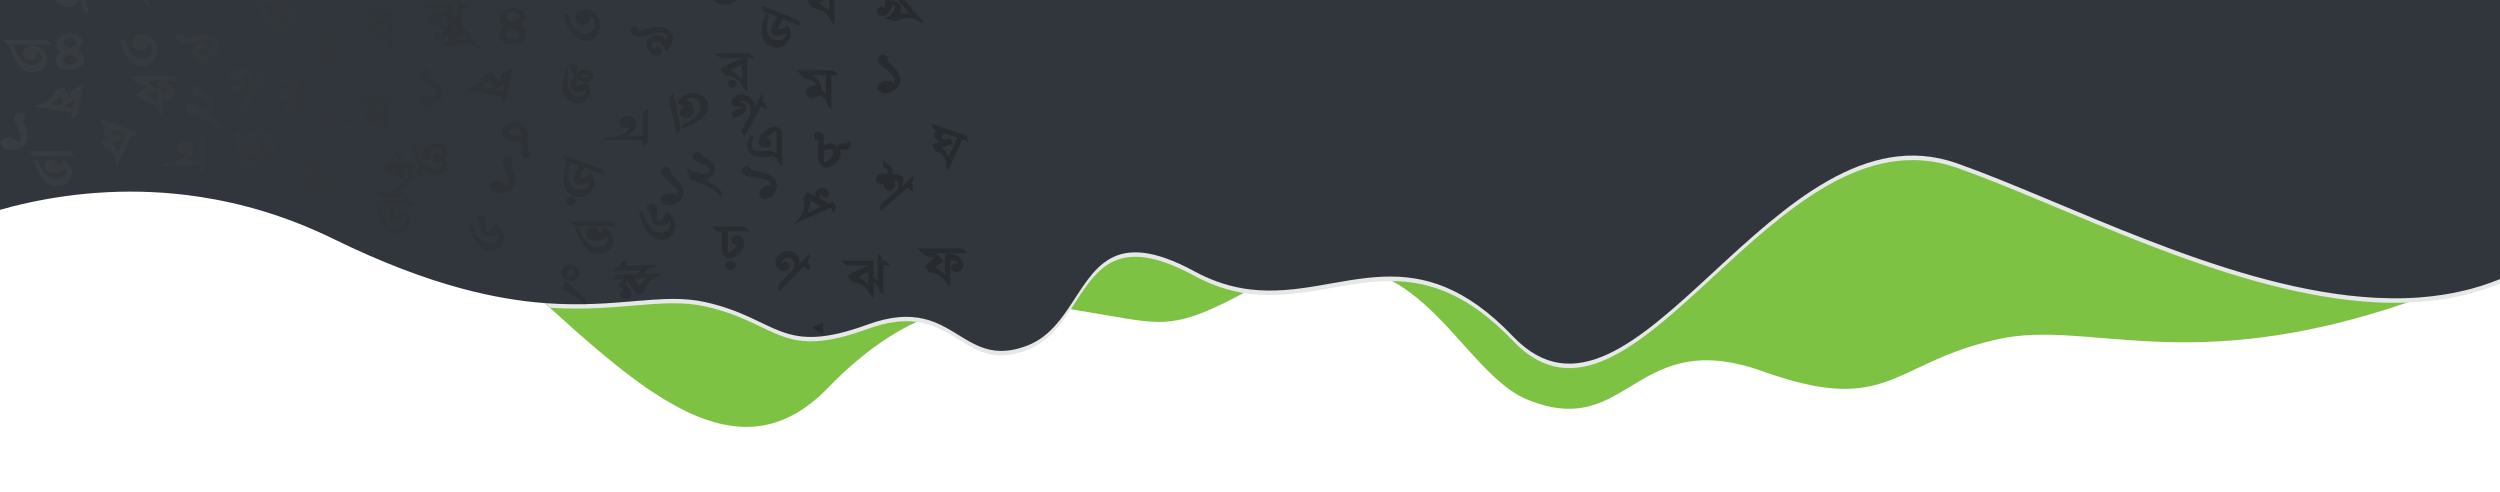 <?xml version="1.0" encoding="utf-8"?>
<!-- Generator: Adobe Illustrator 23.1.0, SVG Export Plug-In . SVG Version: 6.00 Build 0)  -->
<svg version="1.1" id="Layer_1" xmlns="http://www.w3.org/2000/svg" xmlns:xlink="http://www.w3.org/1999/xlink" x="0px" y="0px"
	 viewBox="0 0 3112.9 613.2" style="enable-background:new 0 0 3112.9 613.2;" xml:space="preserve">
<style type="text/css">
	.st0{fill:#7DC242;}
	.st1{fill:#E6E7E7;}
	.st2{fill:#30363C;}
	.st3{opacity:0.5;}
	.st4{opacity:0.39;}
	.st5{fill:url(#SVGID_1_);}
	.st6{fill:url(#SVGID_2_);}
	.st7{fill:url(#SVGID_3_);}
	.st8{fill:url(#SVGID_4_);}
	.st9{fill:url(#SVGID_5_);}
	.st10{fill:url(#SVGID_6_);}
	.st11{fill:url(#SVGID_7_);}
	.st12{fill:url(#SVGID_8_);}
	.st13{fill:url(#SVGID_9_);}
	.st14{fill:url(#SVGID_10_);}
	.st15{fill:url(#SVGID_11_);}
	.st16{fill:url(#SVGID_12_);}
	.st17{fill:url(#SVGID_13_);}
	.st18{fill:url(#SVGID_14_);}
	.st19{fill:url(#SVGID_15_);}
	.st20{fill:url(#SVGID_16_);}
	.st21{fill:url(#SVGID_17_);}
	.st22{fill:url(#SVGID_18_);}
	.st23{fill:url(#SVGID_19_);}
	.st24{fill:url(#SVGID_20_);}
	.st25{fill:url(#SVGID_21_);}
	.st26{fill:url(#SVGID_22_);}
	.st27{fill:url(#SVGID_23_);}
	.st28{fill:url(#SVGID_24_);}
	.st29{fill:url(#SVGID_25_);}
	.st30{fill:url(#SVGID_26_);}
	.st31{fill:url(#SVGID_27_);}
	.st32{fill:url(#SVGID_28_);}
	.st33{fill:url(#SVGID_29_);}
	.st34{fill:url(#SVGID_30_);}
	.st35{fill:url(#SVGID_31_);}
	.st36{fill:url(#SVGID_32_);}
	.st37{fill:url(#SVGID_33_);}
	.st38{fill:url(#SVGID_34_);}
	.st39{fill:url(#SVGID_35_);}
	.st40{fill:url(#SVGID_36_);}
	.st41{fill:url(#SVGID_37_);}
	.st42{fill:url(#SVGID_38_);}
	.st43{fill:url(#SVGID_39_);}
	.st44{fill:url(#SVGID_40_);}
	.st45{fill:url(#SVGID_41_);}
	.st46{fill:url(#SVGID_42_);}
	.st47{fill:url(#SVGID_43_);}
	.st48{fill:url(#SVGID_44_);}
	.st49{fill:url(#SVGID_45_);}
	.st50{fill:url(#SVGID_46_);}
	.st51{fill:url(#SVGID_47_);}
	.st52{fill:url(#SVGID_48_);}
	.st53{fill:url(#SVGID_49_);}
	.st54{fill:url(#SVGID_50_);}
	.st55{fill:url(#SVGID_51_);}
	.st56{fill:url(#SVGID_52_);}
	.st57{fill:url(#SVGID_53_);}
	.st58{fill:url(#SVGID_54_);}
	.st59{fill:url(#SVGID_55_);}
	.st60{fill:url(#SVGID_56_);}
	.st61{fill:url(#SVGID_57_);}
	.st62{fill:url(#SVGID_58_);}
	.st63{fill:url(#SVGID_59_);}
	.st64{fill:url(#SVGID_60_);}
	.st65{fill:url(#SVGID_61_);}
	.st66{fill:url(#SVGID_62_);}
	.st67{fill:url(#SVGID_63_);}
	.st68{fill:url(#SVGID_64_);}
	.st69{fill:url(#SVGID_65_);}
	.st70{fill:url(#SVGID_66_);}
	.st71{fill:url(#SVGID_67_);}
	.st72{fill:url(#SVGID_68_);}
	.st73{fill:url(#SVGID_69_);}
	.st74{fill:url(#SVGID_70_);}
	.st75{fill:url(#SVGID_71_);}
	.st76{fill:url(#SVGID_72_);}
	.st77{fill:url(#SVGID_73_);}
	.st78{fill:url(#SVGID_74_);}
</style>
<g>
	<path class="st0" d="M1150,397c-3,1.2-5.9,2.5-8.9,3.9c-34.7,16.1-71,41.8-109.6,81.5c-0.3,0.3-0.5,0.5-0.8,0.8
		c-1.7,1.8-3.5,3.5-5.2,5.2c-67.3,65.1-137.7,49.4-212.4,0c-3-2-5.9-4-8.9-6c-38.5-26.7-78.3-61.8-119.3-99c-2.2-2-4.4-4-6.7-6
		c90.2,6.9,145.8-13.2,199.2-1.4c92.1,20.4,93.5,68,202.8,28.2C1109.9,393.4,1132,392.8,1150,397z"/>
	<path class="st0" d="M1487.7,338c24.2,13.2,47.2,19.8,69.3,22.4c-2.8,1.4-5.6,2.8-8.4,4.4c-0.1,0.1-0.3,0.1-0.4,0.2
		c-83.3,44.5-99.6,39.5-170.8,27.5c-14.7-2.5-29.3-5.1-43.9-7.5c-1.1-0.2-2.2-0.4-3.4-0.5C1362.5,337,1383.8,281.6,1487.7,338z"/>
	<path class="st0" d="M3015.9,370.2c-6.4,2.3-12.8,4.5-19,6.7c-274.6,93.5-395.1,20.6-508.4,45.3c-84.5,18.4-116.3,52.4-168.5,60.3
		c-14,2.1-29.5,2.4-47.9,0c-21.2-2.8-46.2-9.1-77.3-20.2c-85.5-30.6-127.2-3.7-166.7,20.2c-3.4,2-6.7,4-10.1,6
		c-30.2,17.5-61.3,30.2-111.9,10.8c-7.7-3-14.8-6.6-21.4-10.8c-3-1.9-5.8-3.9-8.6-6c-46.3-35.5-84.1-100.6-142.4-132.4
		c-3.5-1.9-7.2-3.7-10.8-5.4c49.6-1.8,101.3,11.6,161.2,74.4c151.4,158.8,324.9-295.7,552.6-215.6
		c133.8,47.1,328.7,151.7,505.3,166.4C2967,371.9,2991.8,372.1,3015.9,370.2z"/>
	<path class="st1" d="M3112.9,347.5v5.6c-36.5,15.1-75.5,22.3-116,23.7c-18.1,0.6-36.4,0.1-55-1.5
		c-176.5-14.7-371.5-119.3-505.3-166.4c-227.7-80.2-401.2,374.3-552.6,215.6c-55.5-58.2-104-74-150.3-74.5
		c-61.7-0.7-119.7,25.6-185.2,14.8c-19.5-3.2-39.7-9.7-60.9-21.2c-100.3-54.5-123.6-4.8-154.2,41.4c-9.7,14.7-20.1,29-34,39.5
		c-5.9,4.5-12.4,8.3-19.8,11.2c-49.2,19.2-71.7-6.3-103.4-23.1c-10.3-5.5-21.6-10-35.1-11.8c-16.3-2.1-35.8-0.3-60.8,8.8
		c-109.3,39.8-110.7-7.8-202.8-28.2c-52-11.5-106.3,7.3-192.5,1.8c-2.2-2-4.4-4-6.7-6c90.2,6.9,145.8-13.2,199.2-1.4
		c92.1,20.4,93.5,68,202.8,28.2c29.7-10.8,51.7-11.4,69.7-7.2c33.4-14,65.4-19.4,96.8-19.9c28.2-0.5,55.8,2.9,83.3,7.4
		c32.4-47.5,53.7-102.9,157.6-46.4c24.2,13.2,47.2,19.8,69.3,22.4c72-36.2,124.2-34.8,165.9-15.9c49.6-1.8,101.3,11.6,161.2,74.4
		c151.4,158.8,324.9-295.7,552.6-215.6c133.8,47.1,328.7,151.7,505.3,166.4c25.1,2.1,49.9,2.3,74,0.4
		C3049.6,367.4,3082.1,360.2,3112.9,347.5z"/>
	<path class="st2" d="M3112.9-81.7v429.2c-30.8,12.7-63.3,19.8-97,22.6c-24.1,2-48.9,1.7-74-0.4
		c-176.5-14.7-371.5-119.3-505.3-166.4c-227.7-80.2-401.2,374.3-552.6,215.6c-59.8-62.7-111.5-76.2-161.2-74.4
		c-55.1,2-107.6,22.8-165.9,15.9c-22.1-2.6-45.1-9.3-69.3-22.4c-103.9-56.4-125.2-1.1-157.6,46.4c-8.8,12.9-18.4,25.2-30.6,34.5
		c-5.9,4.5-12.4,8.3-19.8,11.2c-49.2,19.2-71.7-6.3-103.4-23.1c-8-4.2-16.5-7.9-26.2-10.1c-18-4.2-40.1-3.6-69.7,7.2
		C971,444,969.5,396.4,877.5,376c-53.4-11.8-109,8.2-199.2,1.4c-30.5-2.3-64.8-7.7-104.4-18.4c-45.4-12.3-97.6-31.6-158.5-61.4
		C357.5,269.2,301,253,248.1,245l0,0c-80.5-12.2-153-5.3-210.3,6.9c-15.6,3.3-30.2,7.1-43.4,10.9V-81.7H3112.9z"/>
</g>
<g class="st3">
	<g class="st4">
		<g>
			<g>
				
					<linearGradient id="SVGID_1_" gradientUnits="userSpaceOnUse" x1="-88.629" y1="158.891" x2="1040.559" y2="265.821" gradientTransform="matrix(1 0 0 1 0 -214.614)">
					<stop  offset="0" style="stop-color:#636363"/>
					<stop  offset="1" style="stop-color:#000000"/>
				</linearGradient>
				<path class="st5" d="M236-41.6l38.6-0.9l-4.3,3.5c-1.4,0.2-3.3,0.9-5.8,2s-3.9,2.2-5,3.1c-0.4,0.4-1,1.3-1.7,2.4l22.7-0.5
					l-3.7,3.5l-4.7,1.6c-1.9,0.9-3.1,1.5-3.5,1.8c-5.4,3.3-8.7,8.6-9.9,15.8l-7.8,5.1c-3.1-3.3-5.2-5.8-6.4-7.3
					c-0.4-0.5-2.5-4-6.6-10.2c-1,1.1-1.7,2.2-2.1,3.1c1.2,0.7,2.7,2.2,3.9,4.2s2.1,3.8,2.3,5.3c0,0.7,0.2,1.3,0.2,1.6
					c0,2.2-0.6,4-1.9,5.5c-1.2,1.5-3.1,2.2-5.6,2.4c-1.7,0-3.1-0.5-4.5-1.5c-1.2-1.1-1.9-2.4-2.1-3.8c0-2.4,1.4-3.8,4.3-4.4
					c-0.8-2.7-2.9-5.1-6.6-6.7c1.9-3.6,4.3-6.6,7.4-8.7l-14.4,0.4l6.6-6.2l24.1-0.5c1.2-1.8,2.7-3.3,4.1-4.6l-34.5,0.9l5-5.6
					l4.7-0.4l-0.2-3.5l6.6-6.4L236-41.6z M246.1-25.4c2.1,3.1,4.1,6.2,6.6,8.9c2.3-3.6,5-6.7,8.3-9.3L246.1-25.4z"/>
			</g>
			<g>
				
					<linearGradient id="SVGID_2_" gradientUnits="userSpaceOnUse" x1="-97.439" y1="251.921" x2="1031.75" y2="358.852" gradientTransform="matrix(1 0 0 1 0 -214.614)">
					<stop  offset="0" style="stop-color:#636363"/>
					<stop  offset="1" style="stop-color:#000000"/>
				</linearGradient>
				<path class="st6" d="M193.5,73.9c-1.4,2.9-3.7,5.1-6.8,6.9s-6.2,2.6-9.7,2.4c-5.8-0.2-11.6-3.5-16.7-10c-3.3-4-5.8-8-7.2-11.8
					c-1.2-3.3-2.5-7.7-3.1-13.1l6.4,2.4c1,7.5,4.3,13.8,9.9,18.8c3.1,2.9,6.4,4.2,9.9,4.2c3.3,0,6.4-1.1,9.1-3.1
					c2.7-2,4.1-4.6,3.9-7.3c-0.2-4.2-1.2-7.1-2.7-8.6c-0.8-0.7-2.1-1.6-4.1-2.4c0.4,0.9,0.6,1.8,0.6,2.7c0,2.2-0.8,4-2.7,5.6
					s-3.9,2.4-6.4,2.4c-2.7,0-4.7-0.9-6.6-2.7c-1.9-1.8-2.7-4-2.7-6.4c0-1.8,0.6-3.6,1.7-5.5c1-1.8,2.5-3.1,4.3-3.8
					c1.2-0.5,3.1-0.9,6-1.1c3.3-0.2,6.8,0.7,10.1,3.1c3.1,2,5.4,4.6,6.8,7.5c1.7,3.1,2.5,6.4,2.5,9.8
					C195.7,66.6,194.9,70.1,193.5,73.9z"/>
			</g>
			<g>
				
					<linearGradient id="SVGID_3_" gradientUnits="userSpaceOnUse" x1="-85.886" y1="129.931" x2="1043.301" y2="236.862" gradientTransform="matrix(1 0 0 1 0 -214.614)">
					<stop  offset="0" style="stop-color:#636363"/>
					<stop  offset="1" style="stop-color:#000000"/>
				</linearGradient>
				<path class="st7" d="M371.8-39.8c-1.2,2.7-3.1,4-6,4c-1.7,0-3.3-0.5-4.5-1.6s-1.9-2.4-1.9-4c0-1.8,0.6-3.3,1.9-4.6
					c1.2-1.3,2.7-2,4.7-2c1.7,0,3.3,0.5,4.5,1.6s1.9,2.4,1.9,4C372.4-41.4,372.2-40.7,371.8-39.8z"/>
			</g>
			<g>
				
					<linearGradient id="SVGID_4_" gradientUnits="userSpaceOnUse" x1="-86.008" y1="131.219" x2="1043.179" y2="238.15" gradientTransform="matrix(1 0 0 1 0 -214.614)">
					<stop  offset="0" style="stop-color:#636363"/>
					<stop  offset="1" style="stop-color:#000000"/>
				</linearGradient>
				<path class="st8" d="M450.9-42.5c2.7-3.5,7-8,12.8-13.7c0,2.2,0.2,3.5,0,3.6c0,1.6-0.2,2.7-0.6,3.3c-0.8,1.3-1,2.4-0.8,3.3
					l0.4,1.5l1.2,0.9l0.6,8.6l-7.4-5.6L425.7-9l-0.6-9.1L441.8-35c2.1-2,3.1-4.7,3.3-7.8s-0.8-5.5-3.1-7.3c-1.4-1.1-3.3-1.6-5.6-1.3
					c-2.3,0.4-3.9,1.3-5.4,2.6c-1.2,1.3-1.9,2.9-1.7,4.7l0.6-0.7c2.1-2.2,4.5-2.2,7.2-0.2c1.4,1.1,2.1,2.4,2.3,4
					c0.2,1.6-0.4,3.1-1.7,4.2c-1.4,1.5-3.3,2.2-5.6,2c-2.3-0.2-4.3-0.9-6-2.2c-3.1-2.4-4.5-5.5-4.5-9.3c0-2.9,1.2-5.6,3.7-8.2
					c3.1-3.1,6.6-4.7,10.7-5.1c4.1-0.4,7.8,0.7,11.4,3.5c1.4,1.1,2.7,2.9,3.5,5.5C451.7-47.8,451.5-45.2,450.9-42.5z"/>
			</g>
			<g>
				
					<linearGradient id="SVGID_5_" gradientUnits="userSpaceOnUse" x1="-96.47" y1="241.693" x2="1032.718" y2="348.624" gradientTransform="matrix(1 0 0 1 0 -214.614)">
					<stop  offset="0" style="stop-color:#636363"/>
					<stop  offset="1" style="stop-color:#000000"/>
				</linearGradient>
				<path class="st9" d="M230.3,48.1c0.6,0.2,3.1-0.5,7.6-2.2c1.4-0.5,4.1-1.5,8.3-2.7c4.1-1.3,8.5-1.5,12.8-0.5
					c4.3,0.9,7.8,2.9,10.9,6c2.9,2.9,3.7,7.3,2.1,12.9c-1.4,5.1-4.1,8.7-7.8,10.9l-4.5-8c-0.4-0.5-0.6-0.9-0.8-1.3
					c-1.7-2-4.7-3.1-9.1-3.3c-0.4,0-1.2,0.4-2.7,1.1c-0.8,0.5-1,1.8-0.6,3.6c0.4,1.6,1,2.9,1.7,3.6c0.6,0.7,1.2,1.1,1.9,1.1
					c2.9-2.4,5.6-2.2,7.8,0.5c1,1.1,1.4,2.4,1.4,3.6c0,1.5-0.6,2.6-1.9,3.5c-2.3,1.5-4.7,1.8-7.4,1.1c-2.5-0.5-4.5-2-6.4-4
					c-2.5-2.7-3.7-6-3.5-9.7c0-4,1.4-6.9,4.5-9.1c2.9-2,6.4-2.6,10.3-2c3.9,0.7,7,2.4,9.3,4.9c0.2,0.2,0.4,0.4,0.6,0.5l0.6-2
					c0.4-1.5,0-2.7-1-4.2c-1.9-2.4-4.7-3.1-8.7-2.7l-13.4,3.5c-3.5,0.9-7.2,1.5-10.9,1.3c-4.7,0-8.1-1.3-10.1-3.5
					c-0.2-0.4-0.6-0.7-0.8-1.1c-1.7-3.3-1.2-5.5,1-7.1c1.2-0.9,2.7-1.1,4.1-0.9c1.4,0.2,2.7,0.9,3.7,2
					C230.5,45.9,230.7,47,230.3,48.1z"/>
			</g>
			<g>
				
					<linearGradient id="SVGID_6_" gradientUnits="userSpaceOnUse" x1="-91.559" y1="189.832" x2="1037.629" y2="296.763" gradientTransform="matrix(1 0 0 1 0 -214.614)">
					<stop  offset="0" style="stop-color:#636363"/>
					<stop  offset="1" style="stop-color:#000000"/>
				</linearGradient>
				<path class="st10" d="M320.2,3.8l-6.8-6h55.1l7.2,6H320.2z M361.1,35.3c-3.5,1.8-7,2.7-10.3,2.7c-6.4,0-12-2.9-16.7-8.6
					c-2.7-3.1-4.5-5.8-5.4-7.8c-2.7-6-5.2-12-7.2-18.2l5.2,1.8c1.7,3.6,3.1,6.4,4.1,8.6c1.9,3.5,3.5,6.2,5.2,8
					c3.9,4.9,9.1,7.5,15.1,7.5c2.7,0,5.6-1.1,8.5-3.3c2.3-1.6,3.3-3.5,3.3-5.6c0-1.6-0.6-3.3-1.9-4.9c-1.2-1.8-2.9-2.7-4.7-2.7
					c-0.2,0-0.6,0-1.2,0.2c0.8,1.1,1,2.4,1,3.8c0,4.4-2.7,6.6-8.3,6.6c-2.7,0-5-0.9-6.4-2.6c-1.7-1.6-2.3-3.6-2.3-6.2
					c0-2.7,1.2-5.1,3.5-6.7c2.3-1.8,5.2-2.6,8.3-2.6c1,0,2.5,0.2,4.3,0.5c6.2,1.3,10.3,5.3,12.8,12c0.6,1.8,1,3.6,1,5.3
					C368.9,28.5,366.2,32.6,361.1,35.3z"/>
			</g>
			<g>
				
					<linearGradient id="SVGID_7_" gradientUnits="userSpaceOnUse" x1="-99.162" y1="270.125" x2="1030.026" y2="377.056" gradientTransform="matrix(1 0 0 1 0 -214.614)">
					<stop  offset="0" style="stop-color:#636363"/>
					<stop  offset="1" style="stop-color:#000000"/>
				</linearGradient>
				<path class="st11" d="M9.6,55.4l-6.8-6h55.1l7.2,6H9.6z M50.5,86.9c-3.5,1.8-7,2.7-10.3,2.7c-6.4,0-12-2.9-16.7-8.6
					c-2.7-3.1-4.5-5.8-5.4-7.8c-2.7-6-5.2-12-7.2-18.2l5.2,1.8c1.7,3.6,3.1,6.4,4.1,8.6c1.9,3.5,3.5,6.2,5.2,8
					c3.9,4.9,9.1,7.5,15.1,7.5c2.7,0,5.6-1.1,8.5-3.3c2.3-1.6,3.3-3.5,3.3-5.6c0-1.6-0.6-3.3-1.9-4.9c-1.2-1.8-2.9-2.7-4.7-2.7
					c-0.2,0-0.6,0-1.2,0.2c0.8,1.1,1,2.4,1,3.8c0,4.4-2.7,6.6-8.3,6.6c-2.7,0-5-0.9-6.4-2.6c-1.7-1.6-2.3-3.6-2.3-6.2
					c0-2.7,1.2-5.1,3.5-6.7c2.3-1.8,5.2-2.6,8.3-2.6c1,0,2.5,0.2,4.3,0.5c6.2,1.3,10.3,5.3,12.8,12c0.6,1.8,1,3.6,1,5.3
					C58.3,80.2,55.7,84.2,50.5,86.9z"/>
			</g>
			<g>
				
					<linearGradient id="SVGID_8_" gradientUnits="userSpaceOnUse" x1="-95.58" y1="232.294" x2="1033.608" y2="339.225" gradientTransform="matrix(1 0 0 1 0 -214.614)">
					<stop  offset="0" style="stop-color:#636363"/>
					<stop  offset="1" style="stop-color:#000000"/>
				</linearGradient>
				<path class="st12" d="M422.8,56.1l-6.2,12.2c3.3,0.4,6.4-0.5,9.5-2.4c0.8-0.5,2.1-1.1,3.7-1.6c2.1,2.2,3.3,4.7,3.7,8
					c0.4,3.1-0.2,6-1.7,8.7c-1,2-2.5,4-4.5,6c-2.5,2.4-5.2,3.8-8.7,4.2c-3.3,0.4-6.8,0-10.1-1.5c-4.7-1.8-8.1-4.7-9.5-8.6
					c-0.8-2-1.4-5.5-1.9-10.2c0.2-5.6,1-10.7,2.7-15.5c0.2-0.5,1.2-3.1,2.9-7.7l3.5,4c-1.2,3.1-2.1,6.4-2.5,9.8
					c-0.6,4-0.4,7.3,0.4,10s1.2,4.2,1.4,4.4c1,2.2,3.1,3.8,6.4,5.1c2.7,1.1,5.6,1.3,8.5,0.7c2.9-0.5,5.2-2,6.6-4.2
					c0.8-1.1,1-2.6,0.6-4c-2.7,1.5-5.8,2.2-9.1,2.6c-2.3,0.2-4.1,0-5.8-0.5c-3.3-1.3-4.5-4-3.9-8.2c0.2-0.5,2.7-5.3,7-14.2L400.1,47
					l-3.5-8L443,57.2l3.5,7.8L422.8,56.1z"/>
			</g>
			<g>
				
					<linearGradient id="SVGID_9_" gradientUnits="userSpaceOnUse" x1="-92.353" y1="198.215" x2="1036.835" y2="305.145" gradientTransform="matrix(1 0 0 1 0 -214.614)">
					<stop  offset="0" style="stop-color:#636363"/>
					<stop  offset="1" style="stop-color:#000000"/>
				</linearGradient>
				<path class="st13" d="M487.8,20v43.7l-4.5-5.8c-4.5-9.7-12.2-14.9-22.9-15.7l-6.8-8.6c9.1-5.8,18.4-10,27.5-12.8v-1.1h-28.7
					l-6.6-6h45.4l6.8,6h-10.1L487.8,20L487.8,20z M481,29.6c-4.3,1.5-9.1,3.6-14,6.4c5.6,2.4,10.3,5.8,14,10V29.6z"/>
			</g>
			<g>
				
					<linearGradient id="SVGID_10_" gradientUnits="userSpaceOnUse" x1="-91.678" y1="191.087" x2="1037.51" y2="298.018" gradientTransform="matrix(1 0 0 1 0 -214.614)">
					<stop  offset="0" style="stop-color:#636363"/>
					<stop  offset="1" style="stop-color:#000000"/>
				</linearGradient>
				<path class="st14" d="M570.6,26.7l28.9,33.5l-4.7-0.7c-0.6-0.2-1.7-0.7-2.9-1.3c-5-2.7-9.5-4-13.8-3.5
					c-5.4,0.5-9.9,1.8-13.8,3.8l-15.5-3.3c3.1-1.3,5.2-2.2,6.2-2.7c1.9-1.3,3.5-2.7,5-4.6c1.7-2,2.7-4,2.9-5.8
					c0.2-1.3,0-2.4-0.6-3.1c-0.4-0.5-1.4-0.9-2.5-1.3l-0.4,2.6c-0.4,1.6-1.4,3.5-2.9,5.5c-1.4,2-2.7,3.5-4.3,4.4
					c-1.7,1.1-3.5,1.6-5.6,1.5c-2.1-0.2-3.7-0.9-5-2.4c-1-1.3-1.4-2.6-1.2-4s1-2.7,2.3-3.6c2.3-1.5,4.3-1.5,6.4,0l0.6-1.1
					c0.4-0.9,1-3.6,1.9-8.6c5.2,0.2,8.1,0.4,9.1,0.5c3.7,0.5,6.2,1.8,7.8,3.6c3.1,3.6,3.3,7.8,0.4,12.9c4.5-0.5,8.9-0.2,13,0.7
					l-26.4-30.8l5.8-0.5c0.2,0.5,0.8,1.1,1.7,1.8c0.8,0.9,1.7,1.5,2.1,1.6c0.4,0,1.2-0.4,2.7-1.1L577,22L570.6,26.7z"/>
			</g>
			<g>
				
					<linearGradient id="SVGID_11_" gradientUnits="userSpaceOnUse" x1="-85.526" y1="126.123" x2="1043.662" y2="233.053" gradientTransform="matrix(1 0 0 1 0 -214.614)">
					<stop  offset="0" style="stop-color:#636363"/>
					<stop  offset="1" style="stop-color:#000000"/>
				</linearGradient>
				<path class="st15" d="M556.1-42.1v36.6l-4.3-3.8l-1.9-4.7c-1.2-2.6-3.3-4.7-6-6.4v19.7l-4.1-3.8c-1.2-2.6-1.9-4-2.1-4.2
					c-0.4-1.1-1.4-2.4-2.7-3.8c-4.3-5.1-9.9-7.8-16.7-8.4l-7.2-7.8c8.3-5.5,17.1-9.8,26.2-12.9V-42h-27.5l-6.8-6h40.7v20.9
					c2.1,1.3,3.7,2.7,5.2,4.4v-33.9l4.3,3.1l0.6,3.1c0,0.5,0.2,1.1,0.6,1.8c0.8,0.4,1.4,0.5,2.3,0.5c0.4,0,0.8,0,1.4,0l6.8,6
					L556.1-42.1L556.1-42.1z M537.4-33.4c-4.1,1.5-8.5,3.5-12.6,6c5,2.4,9.3,5.6,12.6,10V-33.4z"/>
			</g>
			<g>
				
					<linearGradient id="SVGID_12_" gradientUnits="userSpaceOnUse" x1="-101.167" y1="291.299" x2="1028.021" y2="398.23" gradientTransform="matrix(1 0 0 1 0 -214.614)">
					<stop  offset="0" style="stop-color:#636363"/>
					<stop  offset="1" style="stop-color:#000000"/>
				</linearGradient>
				<path class="st16" d="M379,104.3v41.9l-3.7-3.1l-4.7-7.8c-2.1-2.6-4.7-4.7-8.1-6.4c-3.5-1.6-7-2.6-10.7-2.7l-6.8-8.4
					c9.3-5.8,18.4-10,27.5-12.6v-0.9h-27l-7-6H381l7,6C388,104.3,379,104.3,379,104.3z M360.7,141.5c-1.7,0-2.9-0.5-4.1-1.6
					s-1.9-2.2-1.9-3.6c0-1.3,0.6-2.6,1.7-3.5c1-1.1,2.3-1.5,3.9-1.5c1.7,0,2.9,0.5,4.1,1.5c1.2,1.1,1.9,2.2,1.9,3.6
					c0,1.3-0.6,2.6-1.7,3.6C363.6,141.1,362.3,141.5,360.7,141.5z M372.4,113.2c-4.5,1.5-9.3,3.6-14.2,6.6
					c5.6,2.4,10.3,5.8,14.2,10.7V113.2z"/>
			</g>
			<g>
				
					<linearGradient id="SVGID_13_" gradientUnits="userSpaceOnUse" x1="-109.434" y1="378.593" x2="1019.754" y2="485.523" gradientTransform="matrix(1 0 0 1 0 -214.614)">
					<stop  offset="0" style="stop-color:#636363"/>
					<stop  offset="1" style="stop-color:#000000"/>
				</linearGradient>
				<path class="st17" d="M384.4,210.3v1.3c0,2.9,0.8,5.1,2.7,6.7c0.8,0.7,2.3,1.3,4.3,1.6c2.1,0.4,3.9,0.5,5.2,0.4
					c2.7-0.4,5.2-0.5,7-0.5c4.5,0,8.3,0.7,10.9,2.4l1,0.9v-27c0,0,0,0-0.2,0c-1.4,0-3.5,0.7-5.8,2.2c-1.9,1.3-3.5,2.6-4.7,3.8
					c-0.8,0.9-1.2,1.8-1.7,2.9c0.2,0,0.6,0,0.8,0c1.7,0,2.9,0.5,3.7,1.6s1.4,2.4,1.4,3.8c0,1.3-0.4,2.6-1.4,3.6
					c-1,1.1-2.1,1.8-3.5,2c-0.8,0.2-1.7,0.2-2.3,0.2c-3.7,0-6.2-1.3-7.6-4c-0.8-1.3-1-2.7-1-4.2c0-2.7,1-5.5,3.3-8.6
					c2.1-2.7,4.3-4.9,7.2-6.7c3.5-2.2,6.8-3.3,10.1-3.1c1.7,0,3.5,0.9,5.6,2.6c2.1,1.6,3.1,3.3,3.1,4.6v41.5c-1.2-1.1-2.7-2-3.9-3.1
					c-0.6-0.7-1.2-1.8-1.7-3.5c-0.8-3.3-3.3-4.9-6.8-4.9c-1.2,0-3.5,0.2-7.2,0.7c-2.5,0.4-4.5,0.5-6.2,0.5c-7.4,0-12.6-2.4-15.3-7.1
					c-1.4-2.6-2.3-5.5-2.3-8.7c0-3.3,1.2-6.9,3.5-10.4c0.2-0.2,0.4-0.5,0.8-0.7c0.2-0.2,0.4-0.2,0.8-0.2c0.2,0,0.4,0.2,0.8,0.4
					l2.3,2.2C385.6,205.6,384.8,207.8,384.4,210.3z"/>
			</g>
			<g>
				
					<linearGradient id="SVGID_14_" gradientUnits="userSpaceOnUse" x1="-102.26" y1="302.836" x2="1026.928" y2="409.766" gradientTransform="matrix(1 0 0 1 0 -214.614)">
					<stop  offset="0" style="stop-color:#636363"/>
					<stop  offset="1" style="stop-color:#000000"/>
				</linearGradient>
				<path class="st18" d="M449.8,129.5c-1-0.5-2.1-1.5-3.1-2.6l-0.8-1.8l-6.4-5.6h46.2l7,6.2h-9.1v42.4l-4.1-4l-1.9-5.1
					c-0.8-2-1.9-3.5-3.1-4.6c-2.5-2-4.3-3.3-5.8-3.8c-2.7,2.4-5.4,3.5-8.3,3.5s-5-0.7-6.4-2c-0.8-0.9-1.4-1.5-1.4-1.8
					c-0.6-1.5-0.8-2.7-0.8-3.8c0-2.6,1-4.6,3.1-6c1.9-1.3,4.3-2,7.2-2c0.8,0,1.4,0,2.1,0.2c-0.4-2.4-1.4-4-3.3-5.3
					c-1.4-1.1-3.7-1.8-6.6-2.6C452.3,130.6,450.9,130,449.8,129.5z M477.1,125.6h-16.9c1.2,0.9,2.7,2.2,4.5,3.5
					c3.1,2.7,5.4,6.6,6.6,11.7c0.2,0.9,0.2,2,0.2,3.3c1.2,1.1,3.1,2.7,5.4,5.1v-23.5h0.2L477.1,125.6L477.1,125.6z"/>
			</g>
			<g>
				
					<linearGradient id="SVGID_15_" gradientUnits="userSpaceOnUse" x1="-108.796" y1="371.857" x2="1020.392" y2="478.788" gradientTransform="matrix(1 0 0 1 0 -214.614)">
					<stop  offset="0" style="stop-color:#636363"/>
					<stop  offset="1" style="stop-color:#000000"/>
				</linearGradient>
				<path class="st19" d="M232.7,189.9c-1.9,1.3-3.7,1.8-5.4,1.8c-4.7,0-7.2-2.2-7.2-6.6c0-5.6,3.1-8.6,9.5-8.6
					c3.3,0,6.2,1.1,8.3,3.1c2.3,2,3.3,4.6,3.3,7.5c0,4.6-3.7,9.1-11.1,13.3l-0.2,0.2h18.6v-26.8l6.8-6v41l-6.8,6.2v-8.4H199l5.4-3.5
					c0.4,0,0.8,0,1.4,0c5.2,0,11.4-1.6,19-4.7c1.7-0.7,3.3-2,5.2-3.6C231.5,193.2,232.5,191.6,232.7,189.9z"/>
			</g>
			<g>
				
					<linearGradient id="SVGID_16_" gradientUnits="userSpaceOnUse" x1="-89.863" y1="171.923" x2="1039.325" y2="278.854" gradientTransform="matrix(1 0 0 1 0 -214.614)">
					<stop  offset="0" style="stop-color:#636363"/>
					<stop  offset="1" style="stop-color:#000000"/>
				</linearGradient>
				<path class="st20" d="M174.3-25.2c-1.4,1.5-2.7,2.4-3.9,2.7c-0.8,0.2-2.1,0.4-3.7,0.4c-3.1,0-5.8-1.1-8.1-3.1s-3.5-4.6-3.5-7.3
					c0-2.6,1-4.9,3.3-7.1c2.3-2.2,4.7-3.1,7.8-3.1s5.8,1.1,7.8,3.1c2.3,2.2,3.3,4.6,3.3,7.3S176.3-27.4,174.3-25.2z M178,1.6
					c-3.5-2.9-10.3-7.5-20-13.5v-11.7c3.7,2.6,7.8,5.8,12.2,9.5c2.5,2,7.6,7.3,15.3,15.8v6L178,1.6z M169.3-36.5
					c-1.2-0.2-3.1,0.5-5.4,2.2c-1.2,0.9-1.9,2.4-1.9,4.2c0,1.3,0.4,2,1.4,2s2.3-0.4,3.7-1.3c1.7-0.9,2.5-1.6,2.9-2.6
					c0.2-0.5,0.4-1.3,0.4-2.4C170.6-35.6,170.2-36.3,169.3-36.5z"/>
			</g>
			<g>
				
					<linearGradient id="SVGID_17_" gradientUnits="userSpaceOnUse" x1="-104.046" y1="321.692" x2="1025.142" y2="428.623" gradientTransform="matrix(1 0 0 1 0 -214.614)">
					<stop  offset="0" style="stop-color:#636363"/>
					<stop  offset="1" style="stop-color:#000000"/>
				</linearGradient>
				<path class="st21" d="M89.9,140.2l-47.1-7.3l5-2.9c11.6-2.7,18.2-8.4,20-16.8l10.1-4.7c3.7,5.1,6.8,9.5,8.9,13.1
					c0.6-0.9,1.2-2.6,1.7-4.9c0.4-2.4,1-4,1.7-4.7c1-1.3,2.7-2,5-2.4c0.2,0,0.6-0.2,1.2-0.5c0.2-0.2,0.4-0.4,0.8-0.5l0.8-0.5l6-3.6
					l-7.6,38.4l-7.8,4.7L89.9,140.2z M72.7,131.5c1.7-1.1,3.3-2.2,5-2.9c1-0.5,1.7-0.9,1.7-0.9c-0.6-1.6-2.5-4.2-5.4-7.7
					c-3.3,4-7.4,7.3-12.4,9.8L72.7,131.5z M90.9,134.4l2.3-11.1c-3.1,2.7-5.8,4.6-8.1,5.6c-1.2,1.1-2.9,2.4-4.7,4L90.9,134.4z"/>
			</g>
			<g>
				
					<linearGradient id="SVGID_18_" gradientUnits="userSpaceOnUse" x1="-91.406" y1="188.219" x2="1037.782" y2="295.149" gradientTransform="matrix(1 0 0 1 0 -214.614)">
					<stop  offset="0" style="stop-color:#636363"/>
					<stop  offset="1" style="stop-color:#000000"/>
				</linearGradient>
				<path class="st22" d="M76.9-24.3H61.2l-6.8-6h57.8l6.8,6H91.7c-0.6,0.2-1.2,0.5-2.3,1.3c-0.2,0.2-0.2,0.4-0.2,0.4
					c0,0.5,1.2,1.3,3.7,2c2.3,0.5,3.7,0.9,4.7,0.9c1.2,0,2.9-0.4,5.2-0.9l4.5-1.3c2.3,2,5,4.4,8.3,7.3c-4.7,4-7.2,8.4-7.6,13.3
					l-0.4,4.9c0,2.9,1,6.6,3.3,10.9c0,0.9-0.4,1.3-1.4,1.3c-0.6,0-1.7-0.2-3.1-0.7c-1.4-0.4-2.1-0.9-2.3-1.3l-2.3-8.2
					c-0.8-2.9-1.2-5.6-1.2-8.2c0-3.3,0.6-6.9,2.1-10.7c-6.8-0.2-12-1.5-15.3-4c-0.2-0.2-1.4-1.5-3.5-3.8c-1,0.4-2.3,1.5-3.7,3.6
					c-1.4,2.2-2.3,3.6-2.3,4.6c0,1.1,0.6,1.6,2.1,1.6c0.8,0,3.1-0.9,7-2.6c1-0.4,1.9-0.7,2.7-1.1c0.6,0,1,0.2,1.4,0.5h-0.2
					c0.8,0.4,1.9,1.1,2.9,2.4c2.9,3.1,4.3,6.2,4.3,9.3c0,3.3-1.2,6.2-3.9,8.4c-2.7,2.4-5.8,3.5-9.5,3.5c-5.6,0-10.5-2.4-14.4-7.1
					c-3.7-4.4-6-9.8-6.6-16.4c-0.2-2.6-0.4-5.1-0.4-7.8c0-1.1,0.4-1.6,1-1.6c0.2,0,0.4,0.2,0.8,0.4c1.4,0.7,2.5,1.3,3.1,1.6
					C68-17.4,68.8-13,70.9-8.6c1.4,3.3,4.1,5.8,7.6,7.8c1.7,0.9,3.3,1.3,5,1.3c1.9-0.2,3.7-0.5,5.6-1.3c2.5-0.9,3.7-2,3.7-3.5
					c0-0.5-0.2-0.9-0.6-1.5c-0.2-0.5-0.4-0.7-0.8-0.7c-0.2,0-0.4,0-0.6,0.2c-3.1,1.1-5.6,1.8-7.6,1.8c-1.7,0-3.5-0.4-5.2-1.1
					c-4.3-2.6-6.4-5.8-6.4-10.2c0-2.2,1.4-5.1,4.1-8.4L76.9-24.3z"/>
			</g>
			<g>
				
					<linearGradient id="SVGID_19_" gradientUnits="userSpaceOnUse" x1="-98.349" y1="261.533" x2="1030.839" y2="368.464" gradientTransform="matrix(1 0 0 1 0 -214.614)">
					<stop  offset="0" style="stop-color:#636363"/>
					<stop  offset="1" style="stop-color:#000000"/>
				</linearGradient>
				<path class="st23" d="M87,87c-4.3,0.4-8.5-0.5-12-2.7c-3.9-2.4-6-5.5-6-9.3c0-0.9,0.2-1.6,0.4-2.2c1.4-3.8,4.1-6.4,7.6-7.7
					c-4.3-2-6.6-5.1-6.6-9.7c0-4,1.9-7.3,5.6-10c3.5-2.4,7.6-3.6,12.4-3.6c3.7,0,7,0.9,9.9,2.9c3.1,2.2,4.5,4.9,4.5,8
					c0,1.6-0.6,3.5-1.9,5.3c-1.2,1.8-2.7,3.3-4.5,4.4c5.2,2.2,7.8,6.2,8.1,11.8c0.2,3.8-1.7,6.9-5.6,9.3C95.6,85.6,91.7,86.7,87,87z
					 M91.7,70.4c-2.5-1.6-4.5-2.6-6-2.6c-2.3,1.5-3.9,2.6-4.5,3.1c-1.7,1.5-2.5,2.9-2.5,4.4c0,0.7,0.2,1.6,0.8,2.4
					c1.4,2,3.9,3.1,7.4,3.1c4.7,0,7.8-1.8,9.1-5.3C95.6,73.9,94.4,72.1,91.7,70.4z M87,47.1c-1.9,0-3.5,0.4-5.2,1.3
					c-1.9,1.1-2.7,2.2-2.7,3.8c0,1.8,1,3.5,2.9,4.9c1.7,1.3,3.7,2.2,5.8,2.6c2.1-1.1,3.7-2,4.5-2.6c1.9-1.3,2.9-2.6,2.9-4
					c0-1.8-0.8-3.3-2.7-4.4C90.9,47.7,89,47.1,87,47.1z"/>
			</g>
			<g>
				
					<linearGradient id="SVGID_20_" gradientUnits="userSpaceOnUse" x1="-107.948" y1="362.903" x2="1021.24" y2="469.834" gradientTransform="matrix(1 0 0 1 0 -214.614)">
					<stop  offset="0" style="stop-color:#636363"/>
					<stop  offset="1" style="stop-color:#000000"/>
				</linearGradient>
				<path class="st24" d="M307.8,206.9l-5.4,7.1l-9.5-44.6l5.4-7.3L307.8,206.9z M315.9,181.7c0,0.2-0.4,0.4-0.8,0.5
					c-0.8-1.5-2.3-2.7-4.5-4c-2.1-1.3-4.1-2-6-2.4c-0.6-0.2-1-0.4-1-0.9c-0.4-1.6,1.4-4,5.4-7.3c3.7-2.9,6.6-4.6,8.7-4.9
					c7.6-1.3,14,0.5,19.6,5.3c2.1,1.8,3.3,4.4,4.1,7.8c0.8,3.6,0.2,7.3-1.4,10.6c-1,2.2-3.3,4.7-6.8,7.5c-3.1,2.6-6,4.6-8.7,6
					c-0.8,0.4-5.8,2.9-14.9,7.1l0.6-5.1c8.7-3.8,15.1-8.6,19-14c2.5-3.5,3.3-7.1,2.5-10.9c-0.8-3.6-3.1-6.2-7-7.8
					c-2.1-0.7-3.9-1.1-5.6-0.7c-1.4,0.2-3.1,0.9-4.7,2c0.6,0.2,1.4,0.5,2.5,1.1c3.3,1.6,5.6,4.9,6.8,9.7c0.8,3.5,0,6.6-2.3,9.5
					c-1,1.3-3.1,2.2-5.8,2.7c-2.3,0.4-4.3,0-6.2-1.1c-1.9-1.1-3.1-2.7-3.5-4.7c-0.4-2.2,0.2-4,1.9-5.5c1-0.9,2.3-1.6,3.5-1.8
					c1.7-0.2,3.3,0,5.6,1.1c0.2,0,0.2,0.2,0.2,0.4s-0.2,0.4-0.6,0.7l1-0.4c0.4,0.5,0,1.1-0.8,1.3L315.9,181.7z"/>
			</g>
			<g>
				
					<linearGradient id="SVGID_21_" gradientUnits="userSpaceOnUse" x1="-98.624" y1="264.442" x2="1030.564" y2="371.373" gradientTransform="matrix(1 0 0 1 0 -214.614)">
					<stop  offset="0" style="stop-color:#636363"/>
					<stop  offset="1" style="stop-color:#000000"/>
				</linearGradient>
				<path class="st25" d="M540.2,130.9c-3.3,1.6-6.2,2.6-8.7,2.6c-1.2,0-3.1-0.5-5.2-1.5c-2.9-1.3-4.3-3.1-4.3-5.5
					c0-1.8,0.8-3.6,2.3-5.1c1.4-1.5,3.1-2.4,5.2-3.1c0.8-0.2,2.1-0.4,3.1-0.4c3.9,0,7,0.7,9.1,2.4c1.2-1.5,1.9-2.7,1.9-4.2
					c0-1.3-0.8-2.7-2.7-4.7c-4.1-4.2-8.7-8.4-13.8-12.6c-3.1-2.6-4.7-5.1-4.7-7.3c0-2.4,1.2-4.4,3.7-5.5c1-0.5,2.1-0.7,3.1-0.7
					c1.9,0,3.1,0.5,4.3,1.6c1,1.1,1.7,2.6,1.7,4.2c0,0.4-0.2,1.3-0.6,2.4c10.9,9.3,16.5,17.1,16.5,23.5
					C550.8,122.5,547.3,127.3,540.2,130.9z"/>
			</g>
			<g>
				
					<linearGradient id="SVGID_22_" gradientUnits="userSpaceOnUse" x1="-109.016" y1="374.179" x2="1020.173" y2="481.109" gradientTransform="matrix(1 0 0 1 0 -214.614)">
					<stop  offset="0" style="stop-color:#636363"/>
					<stop  offset="1" style="stop-color:#000000"/>
				</linearGradient>
				<path class="st26" d="M499.2,222.2h0.4c-1,0.4-2.3,0.4-3.5,0c-1.4-0.4-2.5-0.9-3.3-1.6c-1.9-1.6-2.7-3.8-2.3-6.4
					c-3.3,0.5-6.2-0.2-8.3-1.8c-2.3-2-2.5-4.4-0.8-7.3c0.2-0.5,0.6-0.9,1.2-1.5c2.3-2,5.4-2.9,9.3-2.6c0.6,0,1.7,0.2,3.1,0.4
					c0.2-0.7,0.2-1.5,0.4-2.6c-0.2-1.3-1-2.6-2.1-3.6c1.7,1.5,0.4,0.4-3.5-2.9l-0.2-8.6l8.7,7.5c1.7,1.5,2.7,3.1,3.1,5.1
					c0,1.3,0,3.1-0.4,5.6c3.5-0.9,6.8-0.4,10.5,1.3c1,0.5,1.9,0.9,2.1,1.1c1.7,1.5,1.7,5.5,0,12.6l-0.2,0.9l6.2-6.4l7.4-7.5
					c0.2,2.6,0.4,4.6,0.2,5.8c-0.2,0.9-0.6,1.6-1.4,2.4c-0.4,0.5-0.6,0.5-0.6,0.5c-0.2,0.7,0.2,1.6,1.4,2.9v8.4l-6.6-5.6l-33.6,30.2
					l-0.2-8.7l20.4-17.9c1-0.9,1.7-2.7,2.1-5.5c0.4-2.7,0.2-4.6-0.8-5.3c-1.2-0.9-2.7-1.3-3.9-0.9c0.4,2.7,0.6,4.6,0.6,5.3
					c0,2-0.8,3.5-2.3,4.7C501.4,221.3,500.4,221.8,499.2,222.2z"/>
			</g>
		</g>
	</g>
	<g class="st4">
		<g>
			<g>
				
					<linearGradient id="SVGID_23_" gradientUnits="userSpaceOnUse" x1="-108.59" y1="369.683" x2="1020.598" y2="476.613" gradientTransform="matrix(1 0 0 1 0 -214.614)">
					<stop  offset="0" style="stop-color:#636363"/>
					<stop  offset="1" style="stop-color:#000000"/>
				</linearGradient>
				<path class="st27" d="M135.1,171.4c-1.7-0.5-3.1-1.8-4.5-3.5c-1.4-1.8-2.1-3.5-1.9-4.7c0-1.1,0.2-2,0.6-2.9
					c0.4-1.1,1.2-2,2.1-2.9l-3.1-1.1l-3.7-7.8l43.3,15.1l3.7,7.8l-8.1-2.9l-17.8,39.3l-2.5-4.9c0-3.5,0-5.5,0-5.8
					c-0.2-1.8-1-3.6-2.1-5.6c-1.7-2.9-3.9-5.1-6.8-6.4c-1.9-0.9-3.5-1.6-4.7-2l-3.9-8.4C128.5,174,131.6,172.7,135.1,171.4z
					 M157.4,166.5l-13.2-4.6c-1.7-0.7-3.3-0.4-5,1.1c-0.4,0.4-0.8,0.7-0.8,1.1c-0.4,0.7-0.2,1.6,0.2,2.4c0.4,0.9,1.2,1.5,2.1,1.6
					c2.3,0.9,5,0.4,7.8-1.3l3.9,7.8c-4.5,0.7-9.1,2.2-13.8,4.4c0.8,0.7,2.1,1.8,3.5,3.3c2.1,2.4,3.5,5.1,4.5,8L157.4,166.5z"/>
			</g>
			<g>
				
					<linearGradient id="SVGID_24_" gradientUnits="userSpaceOnUse" x1="-103.514" y1="316.075" x2="1025.674" y2="423.006" gradientTransform="matrix(1 0 0 1 0 -214.614)">
					<stop  offset="0" style="stop-color:#636363"/>
					<stop  offset="1" style="stop-color:#000000"/>
				</linearGradient>
				<path class="st28" d="M247.6,145.9c-3.3-1.3-7-2.4-11.4-3.1l-4.5-14.2l2.3-0.5c0.4,1.5,3.1,2.9,7.6,4.6c3.7,1.3,6.8,2,9.5,2.4
					c1.4,0.2,3.5-0.2,5.8-1.1c2.3-0.9,3.5-2,3.5-3.3c0-1.5-1.2-3.1-3.9-5.3c-1-0.9-2.3-1.6-3.5-2.2c-1.7-0.7-4.7-2-9.3-4
					c-3.3-1.5-5-3.3-5-5.5c0-1.1,0.4-2.2,1-3.6c1.7-1.5,3.3-2,5-2c0.2,0,1.4,0.2,3.5,0.7c1.2,0.7,2.1,2.2,2.5,4
					c5,2.2,8.5,4.4,10.7,6.2c3.3,2.9,5.2,6.2,5.2,10c0,3.3-0.8,5.8-2.5,7.8c-0.6,0.7-2.3,2-4.7,3.8c-0.8,0.7-1.9,1.1-3.1,1.3
					l-0.8,0.2c2.5,1.6,5.4,3.6,9.1,5.8c2.3,1.5,5.2,3.8,9.1,7.1l1.9,8.7C266.1,155.7,257,149.7,247.6,145.9z"/>
			</g>
			<g>
				
					<linearGradient id="SVGID_25_" gradientUnits="userSpaceOnUse" x1="-102.377" y1="304.076" x2="1026.811" y2="411.006" gradientTransform="matrix(1 0 0 1 0 -214.614)">
					<stop  offset="0" style="stop-color:#636363"/>
					<stop  offset="1" style="stop-color:#000000"/>
				</linearGradient>
				<path class="st29" d="M212.5,114.9c0.2,0,0.4,0,0.6,0.2h-0.2c0,0-0.2,0-0.6,0l0,0c0-1.1-0.4-2.2-1.4-3.1s-2.1-1.5-3.3-1.6
					c-2.5-0.4-4.1-0.5-5-0.5c-0.2,0-0.4-0.2-0.4-0.5v33.7l-3.9-3.1c-0.8-1.5-2.3-3.5-4.1-6.4c-4.7-5.5-10.9-8.2-18.2-8.4l-6-7.7
					c3.3-3.1,7.4-6.6,12.4-10c-0.8-0.4-1.4-0.9-2.3-1.5c-1.9-0.2-4.1-0.5-6.8-1.1c-1.9-0.9-3.1-1.8-4.1-2.7l-2.3-1.5l-6.6-5.8h56.6
					l6.8,6h-40.5c3.7,2.7,7.2,6,10.3,10c-1.7,1.3-5.2,3.8-10.5,7.8c4.5,1.8,8.7,4.7,12.4,8.7v-25c1.2-0.5,2.9-0.9,4.5-0.9
					c7.8,0,13.2,2.6,16.3,7.8c1.2,2.2,1.9,4.4,1.9,6.7c0,2.4-0.8,4.4-2.3,5.8c-1.4,1.5-3.7,2.2-6.4,2.2c-1.7,0-3.1-0.5-4.5-1.6
					c-1.2-1.1-1.9-2.4-1.9-3.8c0-1.5,0.6-2.7,1.7-3.6c1-0.9,2.5-1.5,4.1-1.5C209.8,113.6,211.2,114,212.5,114.9z"/>
			</g>
			<g>
				
					<linearGradient id="SVGID_26_" gradientUnits="userSpaceOnUse" x1="-100.894" y1="288.416" x2="1028.293" y2="395.346" gradientTransform="matrix(1 0 0 1 0 -214.614)">
					<stop  offset="0" style="stop-color:#636363"/>
					<stop  offset="1" style="stop-color:#000000"/>
				</linearGradient>
				<path class="st30" d="M317.1,102.1l1.9-4.2c1.2-2.7,3.3-6.9,6.2-12.4l2.5,6c-0.6,0.4-1,0.9-1.4,1.6c-0.8,1.5-0.6,2.6,0.4,3.3
					c0.4,0.4,1.2,0.5,2.5,0.5l3.3,8.2l-8.7-3.6L303,140.7l-3.5-9.1l10.9-19.9c0.8-1.5,1.2-3.6,1-6.4s-0.8-4.9-1.7-6.6
					c-1.2-2-2.9-3.3-4.7-3.8c-3.3-0.9-6-0.7-7.8,0.2c0.6,0.4,1.4,0.5,2.5,0.9c5.6,2.2,7.4,5.6,5.6,10.4c-0.6,1.5-2.1,3.1-4.7,4.9
					c-2.1,1.5-4.3,2.6-6.6,3.5c-0.8,0.4-2.3,0.9-4.3,1.6l-2.9-8.7c1.2-0.2,3.7-1.1,7.8-2.4c3.5-1.3,5.6-2,5.8-2.6
					c0.2-0.5,0-0.9-0.8-1.3c-0.4-0.2-1.9-0.2-4.3,0c-2.7,0.2-4.3,0-5.2-0.4c-0.8-0.4-1.4-0.7-1.7-1.3c-1.7-2.4-1.9-4.7-0.6-6.9
					c0.8-1.6,2.3-3.1,4.5-4.4c2.1-1.3,4.3-2,6.2-2.2c2.5-0.2,5.2,0.2,7.6,1.3C313.2,90.8,316.9,95.8,317.1,102.1z"/>
			</g>
			<g>
				
					<linearGradient id="SVGID_27_" gradientUnits="userSpaceOnUse" x1="-103.938" y1="320.557" x2="1025.25" y2="427.487" gradientTransform="matrix(1 0 0 1 0 -214.614)">
					<stop  offset="0" style="stop-color:#636363"/>
					<stop  offset="1" style="stop-color:#000000"/>
				</linearGradient>
				<path class="st31" d="M423.7,150.5L423.7,150.5c0.6-2,1.9-3.5,3.9-4c1.2-0.4,2.9-0.5,5.4-0.5c2.1,0,3.3-0.2,3.7-0.7
					c0.2-0.5,0.8-1.5,1.2-2.6l2.3,0.7c0.4,1.1,0.6,2.4,0.6,3.3c0,4.9-3.1,7.3-9.1,7.3h-3.5c-0.8,0-1.2,0-1.4,0.2
					c0,0.2,0.2,0.9,0.8,2.4c0.6,1.3,0.8,2.4,0.8,3.3c0,3.6-2.1,7.3-6.2,10.9c-4.1,3.6-8.3,5.5-12.4,5.5c-1.9,0-3.7-1.1-5.8-3.1
					c-1.7-1.8-2.9-3.5-3.7-5.3v-25.5c-3.5-0.2-5.4-1.8-5.2-5.1c0-3.5,1.9-5.3,5.2-5.3c1.7,0,3.3,0.5,4.5,1.5
					c1.4,1.1,2.1,2.2,2.3,3.6l0.4,4.2v7.3c2.7-1.8,5.2-2.7,7.8-2.7C418,145.8,420.6,147.4,423.7,150.5z M417.7,154.1
					c-1-0.5-2.3-0.9-3.5-0.9c-2.3,0-4.5,0.7-6.6,2v12.9c0,0.4,0.2,0.9,0.2,1.3c2.9-0.2,6-2.4,9.3-6.7c1.4-1.8,2.1-3.6,1.9-5.6
					c0.2-0.4,0.2-0.7,0.2-0.9C419.4,155.4,418.8,154.7,417.7,154.1z"/>
			</g>
			<g>
				
					<linearGradient id="SVGID_28_" gradientUnits="userSpaceOnUse" x1="-110.809" y1="393.11" x2="1018.38" y2="500.041" gradientTransform="matrix(1 0 0 1 0 -214.614)">
					<stop  offset="0" style="stop-color:#636363"/>
					<stop  offset="1" style="stop-color:#000000"/>
				</linearGradient>
				<path class="st32" d="M399.9,210c0.4-0.2,0.2,0.2-0.6,0.7c-1,0.9-1.7,1.5-1.9,1.8c-0.2,1.1,0,2,0.4,2.9c0.2,0.2,0.6,0.7,1.4,1.5
					c2.7,1.5,5.8,3.3,9.3,5.5l5.8-2.6l3.7,6.6l-3.1,8l-3.7-6.6l-45.8,19.9l4.1-5.1l3.3-3.5c1-1.1,2.1-2.7,3.1-4.9
					c0.8-2.2,1.4-4,1.7-5.6c0.4-3.1,0.6-5.1,0.4-6.2c-0.2-1.5-0.8-3.5-1.9-6l5-8.4c2.5,1.1,6.2,2.7,10.9,5.1
					c-0.8-2.7-0.4-4.9,1.2-6.7c1-1.3,2.3-2.2,3.5-2.7c2.9-1.3,5.6-1.1,8.1,0.4c1.4,0.9,2.7,2,3.3,3.3c0.6,1.3,1,2.6,0.8,3.8
					c-0.2,1.6-1,2.7-2.3,3.3c-1.2,0.5-2.5,0.5-3.5,0.2c-1.2-0.2-2.1-0.9-2.9-2.2C400.1,211.8,399.9,210.9,399.9,210z M399.1,226.5
					c-3.7-2.7-8.3-5.1-13.4-7.1c-0.2,5.3-1.4,10.2-3.9,14.6L399.1,226.5z"/>
			</g>
			<g>
				
					<linearGradient id="SVGID_29_" gradientUnits="userSpaceOnUse" x1="-112.091" y1="406.651" x2="1017.097" y2="513.582" gradientTransform="matrix(1 0 0 1 0 -214.614)">
					<stop  offset="0" style="stop-color:#636363"/>
					<stop  offset="1" style="stop-color:#000000"/>
				</linearGradient>
				<path class="st33" d="M42.4,194.1l-7-6h51.4l7,6H42.4z M68.8,208.8c-0.2-0.2-0.4-0.4-0.4-0.9c1.7-0.5,3.5-1.5,5.4-3.1
					s3.1-3.1,3.7-4.7c0.2-0.5,0.6-0.7,1.2-0.7c1.9,0,4.3,2,7,6c2.7,3.8,3.9,6.6,3.9,8.4c0,6.7-3.3,12.2-9.5,16
					c-2.3,1.5-5.4,2.2-9.5,2.2c-4.3,0-8.1-1.1-11.6-3.3c-2.3-1.5-4.5-3.8-7-7.3c-2.3-3.1-3.9-6-5.2-8.6c-0.4-0.7-2.1-5.5-5.4-14.2
					l5.6,1.5c2.7,8.2,6.8,14.6,12.2,18.9c3.3,2.7,7.2,4.2,11.6,4.2c4.1,0,7.6-1.6,10.1-4.7c1.2-1.6,1.9-3.1,1.9-4.6
					s-0.4-2.9-1.2-4.6c-0.4,0.5-1,1.3-1.7,2c-2.5,2.6-6.6,4-12.2,4.2c-3.9,0.2-7.4-1.1-10.1-3.6c-1.2-1.3-1.9-3.1-1.9-5.5
					c0-2,0.8-3.8,2.3-5.3c1.4-1.5,3.5-2.2,5.8-2.2c2.5,0,4.3,0.9,5.8,2.6c0.8,1.1,1.4,2.2,1.4,3.5c0,1.5-0.6,2.9-2.1,4.6
					c-0.2,0.2-0.2,0.2-0.4,0.2s-0.4-0.2-0.6-0.7l0.2,0.9c-0.8,0.2-1.2-0.2-1.2-0.9h1.9C68.8,209.1,68.8,208.8,68.8,208.8z"/>
			</g>
			<g>
				
					<linearGradient id="SVGID_30_" gradientUnits="userSpaceOnUse" x1="-108.238" y1="365.961" x2="1020.95" y2="472.891" gradientTransform="matrix(1 0 0 1 0 -214.614)">
					<stop  offset="0" style="stop-color:#636363"/>
					<stop  offset="1" style="stop-color:#000000"/>
				</linearGradient>
				<path class="st34" d="M16,186.5c-3.7,0.4-6.8,0-9.1-0.9c-1.2-0.5-2.5-1.6-4.1-3.3c-2.1-2.2-2.5-4.4-1.2-6.6
					c0.8-1.6,2.5-2.9,4.5-3.8c1.9-0.7,3.9-1.1,6.2-0.7c1,0.2,2.1,0.4,3.1,0.7c3.5,1.5,6,3.3,7,5.5c1.9-0.7,2.9-1.8,3.7-3.3
					c0.6-1.1,0.4-2.9-0.2-5.3c-1.7-5.3-3.9-10.7-6.6-16.6c-1.7-3.6-1.9-6.4-0.8-8.4c1.2-2.2,3.1-3.5,6-3.6c1.2-0.2,2.3,0,3.1,0.4
					c1.7,0.7,2.7,1.6,3.1,3.1s0.2,2.9-0.4,4.4c-0.2,0.4-0.8,1.1-1.7,2c5.6,12.6,6.8,21.7,3.9,27.3C29.6,182.6,24,185.7,16,186.5z"/>
			</g>
		</g>
	</g>
	<g class="st4">
		<g>
			<g>
				
					<linearGradient id="SVGID_31_" gradientUnits="userSpaceOnUse" x1="-99.872" y1="277.62" x2="1029.316" y2="384.551" gradientTransform="matrix(1 0 0 1 0 -214.614)">
					<stop  offset="0" style="stop-color:#636363"/>
					<stop  offset="1" style="stop-color:#000000"/>
				</linearGradient>
				<path class="st35" d="M1169.8,176.5c-1.7-0.5-3.1-1.8-4.5-3.5c-1.4-1.8-2.1-3.5-1.9-4.7c0-1.1,0.2-2,0.6-2.9
					c0.4-1.1,1.2-2,2.1-2.9l-3.1-1.1l-3.7-7.8l43.3,15.1l3.7,7.8l-8-2.9l-17.8,39.3l-2.5-4.9c0-3.5,0-5.5,0-5.8
					c-0.2-1.8-1-3.6-2.1-5.6c-1.7-2.9-3.9-5.1-6.8-6.4c-1.9-0.9-3.5-1.6-4.7-2l-3.9-8.4C1163.2,179,1166.3,177.7,1169.8,176.5z
					 M1191.9,171.5l-13.2-4.6c-1.7-0.7-3.3-0.4-5,1.1c-0.4,0.4-0.8,0.7-0.8,1.1c-0.4,0.7-0.2,1.6,0.2,2.4c0.4,0.9,1.2,1.5,2.1,1.6
					c2.3,0.9,5,0.4,7.8-1.3l3.9,7.8c-4.5,0.7-9.1,2.2-13.8,4.4c0.8,0.7,2.1,1.8,3.5,3.3c2.1,2.4,3.5,5.1,4.5,8L1191.9,171.5z"/>
			</g>
			<g>
				
					<linearGradient id="SVGID_32_" gradientUnits="userSpaceOnUse" x1="-105.612" y1="338.233" x2="1023.576" y2="445.163" gradientTransform="matrix(1 0 0 1 0 -214.614)">
					<stop  offset="0" style="stop-color:#636363"/>
					<stop  offset="1" style="stop-color:#000000"/>
				</linearGradient>
				<path class="st36" d="M871.1,227.3c-3.3-1.3-7-2.4-11.4-3.1l-4.5-14.2l2.3-0.5c0.4,1.5,3.1,2.9,7.6,4.6c3.7,1.3,6.8,2,9.5,2.4
					c1.4,0.2,3.5-0.2,5.8-1.1c2.3-0.9,3.5-2,3.5-3.3c0-1.5-1.2-3.1-3.9-5.3c-1-0.9-2.3-1.6-3.5-2.2c-1.7-0.7-4.7-2-9.3-4
					c-3.3-1.5-5-3.3-5-5.5c0-1.1,0.4-2.2,1-3.6c1.7-1.5,3.3-2,5-2c0.2,0,1.4,0.2,3.5,0.7c1.2,0.7,2.1,2.2,2.5,4
					c5,2.2,8.5,4.4,10.7,6.2c3.3,2.9,5.2,6.2,5.2,10c0,3.3-0.8,5.8-2.5,7.8c-0.6,0.7-2.3,2-4.7,3.8c-0.8,0.7-1.9,1.1-3.1,1.3
					l-0.8,0.2c2.5,1.6,5.4,3.6,9.1,5.8c2.3,1.5,5.2,3.8,9.1,7.1l1.9,8.7C889.7,236.9,880.6,231.1,871.1,227.3z"/>
			</g>
			<g>
				
					<linearGradient id="SVGID_33_" gradientUnits="userSpaceOnUse" x1="-113.312" y1="419.549" x2="1015.876" y2="526.48" gradientTransform="matrix(1 0 0 1 0 -214.614)">
					<stop  offset="0" style="stop-color:#636363"/>
					<stop  offset="1" style="stop-color:#000000"/>
				</linearGradient>
				<path class="st37" d="M478.7,239.3h0.2h1.4c1,0,3.1-0.2,6.4-0.4l7.2-0.4c4.1,0.2,7.4,1.3,9.9,2.9c2.9,2,4.3,4.7,4.3,8.2h3.5
					l6.8,6h-26.8v10.7c0,0.5,0,0.9,0.2,1.3s0.4,0.7,0.8,0.9c0.2,0,0.4,0,0.4,0c0.2,0,1.7-1.3,3.7-3.6c2.3-2.4,3.9-3.6,5.2-3.6
					c2.3,0,4.5,1.8,6.6,5.3c1.9,3.1,2.7,5.8,2.7,8c0,7.3-2.9,12.2-8.5,14.8c-3.1,1.5-6.6,2-10.7,1.6c-4.3-0.4-7.8-1.8-10.5-4.2
					c-2.1-1.8-4.1-4.7-6.4-8.7c-0.4-0.7-1.2-2.7-2.7-6c-0.8-2.2-1.9-7.8-3.1-16.9l5.2,2.4c0.2,2.9,0.8,6.2,2.3,9.7
					c1.2,3.8,2.9,6.7,5,8.7l2.3,2.7c0.2,0.4,0.6,0.7,0.8,0.9c2.1,1.8,5,2.6,8.5,2.6c4.7,0,8.3-1.5,10.1-4.6c1.2-2,2.1-3.6,2.1-4.9
					c0-1.1-0.4-2-1-2.9c-1.9,2.2-4.1,4-6.8,5.5c-1.7,0.7-3.1,1.3-4.7,1.3c-2.3,0-4.1-0.7-5.8-2.4s-2.5-3.3-2.5-5.3
					c0.4-1.1,0.8-1.6,1-1.6c0.4,0,0.8,0.5,1,1.6v0.4l0,0h-2.3v-13.7h-18l-6.6-6h37.8c1-0.4,1.9-0.7,2.7-0.9c0.6-0.2,0.8-0.2,1,0.2
					c0-0.7-0.6-1.5-2.3-2c-1.2-0.5-2.5-0.7-3.5-0.5c-2.9,0.2-5.8,0.2-8.9,0.4c-1.9,0-3.1,0.2-3.3,0.2c-3.7,0-7-0.7-9.9-2.4
					c-3.3-1.8-5.2-4.4-5.2-7.5c0-1.1,0.2-2.2,0.8-3.3c0.6-1.5,1.4-2.2,2.7-2.2c0.2,0,1.7,0.5,4.3,1.5c-1.9,1.3-2.9,2.2-2.9,2.9
					c0,1.1,0.6,1.8,1.7,2.6C476.5,238.9,477.7,239.3,478.7,239.3z"/>
			</g>
			<g>
				
					<linearGradient id="SVGID_34_" gradientUnits="userSpaceOnUse" x1="-113.779" y1="424.479" x2="1015.409" y2="531.41" gradientTransform="matrix(1 0 0 1 0 -214.614)">
					<stop  offset="0" style="stop-color:#636363"/>
					<stop  offset="1" style="stop-color:#000000"/>
				</linearGradient>
				<path class="st38" d="M1193.7,329.3c0.2,0,0.4,0,0.6,0.2h-0.2c0,0-0.2,0-0.6,0l0,0c0-1.1-0.4-2.2-1.4-3.1s-2.1-1.5-3.3-1.6
					c-2.5-0.4-4.1-0.5-5-0.5c-0.2,0-0.4-0.2-0.4-0.5v33.7l-3.9-3.1c-0.8-1.5-2.3-3.5-4.1-6.4c-4.7-5.5-10.9-8.2-18.2-8.4l-6-7.7
					c3.3-3.1,7.4-6.6,12.4-10c-0.8-0.4-1.4-0.9-2.3-1.5c-1.9-0.2-4.1-0.5-6.8-1.1c-1.9-0.9-3.1-1.8-4.1-2.7l-2.3-1.5l-6.6-5.8h56.6
					l6.8,6h-40.5c3.7,2.7,7.2,6,10.3,10c-1.7,1.3-5.2,3.8-10.5,7.8c4.5,1.8,8.7,4.7,12.4,8.7v-25c1.2-0.5,2.9-0.9,4.5-0.9
					c7.8,0,13.2,2.6,16.3,7.8c1.2,2.2,1.9,4.4,1.9,6.7c0,2.4-0.8,4.4-2.3,5.8c-1.4,1.5-3.7,2.2-6.4,2.2c-1.7,0-3.1-0.5-4.5-1.6
					c-1.2-1.1-1.9-2.4-1.9-3.8c0-1.5,0.6-2.7,1.7-3.6c1-0.9,2.5-1.5,4.1-1.5C1191.1,327.8,1192.5,328.2,1193.7,329.3z"/>
			</g>
			<g>
				
					<linearGradient id="SVGID_35_" gradientUnits="userSpaceOnUse" x1="-98.282" y1="260.829" x2="1030.906" y2="367.759" gradientTransform="matrix(1 0 0 1 0 -214.614)">
					<stop  offset="0" style="stop-color:#636363"/>
					<stop  offset="1" style="stop-color:#000000"/>
				</linearGradient>
				<path class="st39" d="M940.5,133.3l1.9-4.2c1.2-2.7,3.3-6.9,6.2-12.4l2.5,6c-0.6,0.4-1,0.9-1.4,1.6c-0.8,1.5-0.6,2.6,0.4,3.3
					c0.4,0.4,1.2,0.5,2.5,0.5l3.3,8.2l-8.7-3.6l-20.8,39.2l-3.5-9.1l10.9-19.9c0.8-1.5,1.2-3.6,1-6.4c-0.2-2.7-0.8-4.9-1.7-6.6
					c-1.2-2-2.9-3.3-4.7-3.8c-3.3-0.9-6-0.7-7.8,0.2c0.6,0.4,1.4,0.5,2.5,0.9c5.6,2.2,7.4,5.6,5.6,10.4c-0.6,1.5-2.1,3.1-4.7,4.9
					c-2.1,1.5-4.3,2.6-6.6,3.5c-0.8,0.4-2.3,0.9-4.3,1.6l-2.9-8.7c1.2-0.2,3.7-1.1,7.8-2.4c3.5-1.3,5.6-2,5.8-2.6
					c0.2-0.5,0-0.9-0.8-1.3c-0.4-0.2-1.9-0.2-4.3,0c-2.7,0.2-4.3,0-5.2-0.4s-1.4-0.7-1.7-1.3c-1.7-2.4-1.9-4.7-0.6-6.9
					c0.8-1.6,2.3-3.1,4.5-4.4c2.1-1.3,4.3-2,6.2-2.2c2.5-0.2,5.2,0.2,7.6,1.3C936.3,122,940.3,126.7,940.5,133.3z"/>
			</g>
			<g>
				
					<linearGradient id="SVGID_36_" gradientUnits="userSpaceOnUse" x1="-101.491" y1="294.718" x2="1027.697" y2="401.649" gradientTransform="matrix(1 0 0 1 0 -214.614)">
					<stop  offset="0" style="stop-color:#636363"/>
					<stop  offset="1" style="stop-color:#000000"/>
				</linearGradient>
				<path class="st40" d="M1042.2,183L1042.2,183c0.6-2,1.9-3.5,3.9-4c1.2-0.4,2.9-0.5,5.4-0.5c2.1,0,3.3-0.2,3.7-0.7
					c0.2-0.5,0.8-1.5,1.2-2.6l2.3,0.7c0.4,1.1,0.6,2.4,0.6,3.3c0,4.9-3.1,7.3-9.1,7.3h-3.5c-0.8,0-1.2,0-1.4,0.2
					c0,0.2,0.2,0.9,0.8,2.4c0.6,1.3,0.8,2.4,0.8,3.3c0,3.6-2.1,7.3-6.2,10.9c-4.1,3.6-8.3,5.5-12.4,5.5c-1.9,0-3.7-1.1-5.8-3.1
					c-1.7-1.8-2.9-3.5-3.7-5.3v-25.5c-3.5-0.2-5.4-1.8-5.2-5.1c0-3.5,1.9-5.3,5.2-5.3c1.7,0,3.3,0.5,4.5,1.5
					c1.4,1.1,2.1,2.2,2.3,3.6l0.4,4.2v7.3c2.7-1.8,5.2-2.7,7.8-2.7C1036.5,178.3,1039.3,179.7,1042.2,183z M1036.2,186.7
					c-1-0.5-2.3-0.9-3.5-0.9c-2.3,0-4.5,0.7-6.6,2v12.9c0,0.4,0.2,0.9,0.2,1.3c2.9-0.2,6-2.4,9.3-6.7c1.4-1.8,2.1-3.6,1.9-5.6
					c0.2-0.4,0.2-0.7,0.2-0.9C1037.9,187.9,1037.5,187.2,1036.2,186.7z"/>
			</g>
			<g>
				
					<linearGradient id="SVGID_37_" gradientUnits="userSpaceOnUse" x1="-118.737" y1="476.834" x2="1010.451" y2="583.765" gradientTransform="matrix(1 0 0 1 0 -214.614)">
					<stop  offset="0" style="stop-color:#636363"/>
					<stop  offset="1" style="stop-color:#000000"/>
				</linearGradient>
				<path class="st41" d="M779.9,330.7l38.6-0.9l-4.3,3.5c-1.4,0.2-3.3,0.9-5.8,2s-3.9,2.2-5,3.1c-0.4,0.4-1,1.3-1.7,2.4l22.7-0.5
					l-3.7,3.5l-4.7,1.6c-1.9,0.9-3.1,1.5-3.5,1.8c-5.4,3.3-8.7,8.6-9.9,15.8l-7.8,5.1c-3.1-3.3-5.2-5.8-6.4-7.3
					c-0.4-0.5-2.5-4-6.6-10.2c-1,1.1-1.7,2.2-2.1,3.1c1.2,0.7,2.7,2.2,3.9,4.2s2.1,3.8,2.3,5.3c0,0.7,0.2,1.3,0.2,1.6
					c0,2.2-0.6,4-1.9,5.5c-1.2,1.5-3.1,2.2-5.6,2.4c-1.7,0-3.1-0.5-4.5-1.5c-1.2-1.1-1.9-2.4-2.1-3.8c0-2.4,1.4-3.8,4.3-4.4
					c-0.8-2.7-2.9-5.1-6.6-6.7c1.9-3.6,4.3-6.6,7.4-8.7l-14.4,0.4l6.6-6.2l24.1-0.5c1.2-1.8,2.7-3.3,4.1-4.6l-34.5,0.9l5-5.6
					l4.7-0.4l-0.2-3.5l6.6-6.4L779.9,330.7z M790,347c2.1,3.1,4.1,6.2,6.6,8.9c2.3-3.6,5-6.7,8.3-9.3L790,347z"/>
			</g>
			<g>
				
					<linearGradient id="SVGID_38_" gradientUnits="userSpaceOnUse" x1="-113.937" y1="426.15" x2="1015.25" y2="533.081" gradientTransform="matrix(1 0 0 1 0 -214.614)">
					<stop  offset="0" style="stop-color:#636363"/>
					<stop  offset="1" style="stop-color:#000000"/>
				</linearGradient>
				<path class="st42" d="M906.2,287.9V313c0,0.9,0.4,1.5,1,1.5c2.1,0,5.2-2.4,9.3-6.9c0.6-0.7,1-1.6,1.4-2.7c-1.9,0-3.5-0.5-5-1.5
					c-1.4-1.1-2.1-2.4-2.1-4c0-1.8,0.6-3.5,1.9-4.7s2.9-1.8,4.7-1.8c3.3,0,5.8,1.5,7.6,4.2c1.2,1.8,1.7,3.6,1.7,5.6
					c-0.2,2.7-0.6,4.9-1.2,6.4c-0.6,1.6-1.9,3.6-3.7,5.5c-4.5,4.9-9.1,7.5-13.4,7.5c-4.3,0-7.2-2.6-9.1-7.7c-0.2-0.9-0.4-2.9-0.4-6
					v-20.2h-6.2l-6.6-6h41.5l6.8,6h-28.3L906.2,287.9L906.2,287.9z M915.7,332.4c-1.2,2.7-3.1,4-6,4c-1.7,0-3.3-0.5-4.5-1.6
					s-1.9-2.4-1.9-4c0-1.8,0.6-3.3,1.9-4.6c1.2-1.3,2.7-2,4.7-2c1.7,0,3.3,0.5,4.5,1.6s1.9,2.4,1.9,4
					C916.3,330.7,916.1,331.7,915.7,332.4z"/>
			</g>
			<g>
				
					<linearGradient id="SVGID_39_" gradientUnits="userSpaceOnUse" x1="-106.057" y1="342.929" x2="1023.131" y2="449.86" gradientTransform="matrix(1 0 0 1 0 -214.614)">
					<stop  offset="0" style="stop-color:#636363"/>
					<stop  offset="1" style="stop-color:#000000"/>
				</linearGradient>
				<path class="st43" d="M964.8,240c-1.7,2.9-3.5,5.1-5.6,6.4c-1,0.7-2.9,1.1-5.4,1.5c-3.1,0.4-5.6-0.4-7-2.4
					c-1.2-1.5-1.7-3.3-1.2-5.5c0.2-1.8,1-3.5,2.5-5.1c0.6-0.7,1.4-1.3,2.3-1.8c3.3-2,6.2-2.7,9.1-2.6c0.2-1.8-0.2-3.3-1.2-4.4
					c-0.8-1.1-2.5-1.8-5.2-2.6c-6-1.5-12.4-2.6-19.4-3.5c-4.3-0.5-7.2-1.8-8.7-3.6c-1.7-2-1.7-4.2-0.6-6.4c0.4-0.9,1.2-1.6,2.1-2.2
					c1.4-0.9,3.1-1.1,4.5-0.7c1.7,0.4,2.9,1.3,3.9,2.6c0.2,0.4,0.6,1.1,1,2.2c15.1,2.2,24.6,6,28.7,11.1
					C968.3,227.8,968.3,233.5,964.8,240z"/>
			</g>
			<g>
				
					<linearGradient id="SVGID_40_" gradientUnits="userSpaceOnUse" x1="-116.126" y1="449.261" x2="1013.062" y2="556.192" gradientTransform="matrix(1 0 0 1 0 -214.614)">
					<stop  offset="0" style="stop-color:#636363"/>
					<stop  offset="1" style="stop-color:#000000"/>
				</linearGradient>
				<path class="st44" d="M994.8,329.8c2.7-3.5,7-8,12.8-13.7c0,2.2,0.2,3.5,0,3.6c0,1.6-0.2,2.7-0.6,3.3c-0.8,1.3-1,2.4-0.8,3.3
					l0.4,1.5l1.2,0.9l0.6,8.6l-7.4-5.6l-31.4,31.7l-0.6-9.1l16.7-16.9c2.1-2,3.1-4.7,3.3-7.8c0.2-3.1-0.8-5.5-3.1-7.3
					c-1.4-1.1-3.3-1.6-5.6-1.3c-2.3,0.4-3.9,1.3-5.4,2.6c-1.2,1.3-1.9,2.9-1.7,4.7l0.6-0.7c2.1-2.2,4.5-2.2,7.2-0.2
					c1.4,1.1,2.1,2.4,2.3,4s-0.4,3.1-1.7,4.2c-1.4,1.5-3.3,2.2-5.6,2s-4.3-0.9-6-2.2c-3.1-2.4-4.5-5.5-4.5-9.3
					c0-2.9,1.2-5.6,3.7-8.2c3.1-3.1,6.6-4.7,10.7-5.1c4.1-0.4,7.8,0.7,11.4,3.5c1.4,1.1,2.7,2.9,3.5,5.5
					C995.6,324.4,995.4,327.1,994.8,329.8z"/>
			</g>
			<g>
				
					<linearGradient id="SVGID_41_" gradientUnits="userSpaceOnUse" x1="-108.188" y1="365.433" x2="1021.001" y2="472.364" gradientTransform="matrix(1 0 0 1 0 -214.614)">
					<stop  offset="0" style="stop-color:#636363"/>
					<stop  offset="1" style="stop-color:#000000"/>
				</linearGradient>
				<path class="st45" d="M1023.2,241.1c0.4-0.2,0.2,0.2-0.6,0.7c-1,0.9-1.7,1.5-1.9,1.8c-0.2,1.1,0,2,0.4,2.9
					c0.2,0.2,0.6,0.7,1.4,1.5c2.7,1.5,5.8,3.3,9.3,5.5l5.8-2.6l3.7,6.6l-3.1,8l-3.7-6.6l-45.8,19.9l4.1-5.1l3.3-3.5
					c1-1.1,2.1-2.7,3.1-4.9c0.8-2.2,1.4-4,1.7-5.6c0.4-3.1,0.6-5.1,0.4-6.2c-0.2-1.5-0.8-3.5-1.9-6l5-8.4c2.5,1.1,6.2,2.7,10.9,5.1
					c-0.8-2.7-0.4-4.9,1.2-6.7c1-1.3,2.3-2.2,3.5-2.7c2.9-1.3,5.6-1.1,8.1,0.4c1.4,0.9,2.7,2,3.3,3.3c0.6,1.3,1,2.6,0.8,3.8
					c-0.2,1.6-1,2.7-2.3,3.3c-1.2,0.5-2.5,0.5-3.5,0.2c-1.2-0.2-2.1-0.9-2.9-2.2C1023.4,242.8,1023.2,242,1023.2,241.1z
					 M1022.4,257.5c-3.7-2.7-8.3-5.1-13.4-7.1c-0.2,5.3-1.4,10.2-3.9,14.6L1022.4,257.5z"/>
			</g>
			<g>
				
					<linearGradient id="SVGID_42_" gradientUnits="userSpaceOnUse" x1="-106.88" y1="351.623" x2="1022.308" y2="458.554" gradientTransform="matrix(1 0 0 1 0 -214.614)">
					<stop  offset="0" style="stop-color:#636363"/>
					<stop  offset="1" style="stop-color:#000000"/>
				</linearGradient>
				<path class="st46" d="M552.8,215.4c-1.9,1.5-3.7,2.4-5.2,2.9c-1,0.2-2.9,0.4-5.4,0.4c-3.3,0-6.4-0.7-9.1-2.2
					c-1.9-1.1-4.3-2.9-7.2-5.6c-5.2-4.7-9.9-14.8-14.7-30.1l5.6,2.7c1.9,3.6,5,9.7,9.3,17.7c0.8,1.6,2.7,3.3,5.6,5.3
					c3.7,2.6,7,3.8,10.1,3.8c2.3,0,4.3-0.5,6-1.5c2.1-1.1,2.9-2.7,2.9-4.7c0-0.9-0.4-1.8-1.4-2.6c-1.2,0.7-2.7,1.3-4.1,1.3
					c-1.9,0-3.5-0.5-4.7-1.6s-1.9-2.4-1.9-4.2c0-1.6,0.6-3.1,1.9-4.2c1.2-1.3,2.7-1.8,4.5-1.8c1.2,0,2.5,0.2,3.7,0.7
					c1.4-0.7,2.3-2,2.3-3.6c0-2.4-1.4-3.6-4.5-3.6c-3.3,0-6.4,1.1-9.7,3.3c-0.8,0.5-1.2,0.9-1.9,1.5c1.7,1.3,2.5,3.1,2.5,5.1
					c0,2.9-1.9,4.4-5.8,4.4c-5,0-7.4-2.4-7.4-6.9s3.1-8.2,9.5-11.1c3.5-1.5,6.8-2.4,10.3-2.4c3.3,0,6.4,0.9,8.7,2.6
					c2.5,1.6,3.7,4,3.7,6.9c0,4.2-1,7.7-3.1,10.2c2.3,2.9,3.5,5.6,3.5,8.2C557,210.2,555.5,213.3,552.8,215.4z"/>
			</g>
			<g>
				
					<linearGradient id="SVGID_43_" gradientUnits="userSpaceOnUse" x1="695.706" y1="593.441" x2="1016.225" y2="623.793" gradientTransform="matrix(1 0 0 1 0 -214.614)">
					<stop  offset="0" style="stop-color:#636363"/>
					<stop  offset="1" style="stop-color:#000000"/>
				</linearGradient>
				<path class="st47" d="M1024.9,401.8c-4.3,1.5-9.1,3.6-14,6.4c5.6,2.4,10.3,5.8,14,10V401.8z"/>
			</g>
			<g>
				
					<linearGradient id="SVGID_44_" gradientUnits="userSpaceOnUse" x1="-115.634" y1="444.066" x2="1013.554" y2="550.997" gradientTransform="matrix(1 0 0 1 0 -214.614)">
					<stop  offset="0" style="stop-color:#636363"/>
					<stop  offset="1" style="stop-color:#000000"/>
				</linearGradient>
				<path class="st48" d="M1100,330.2v36.6l-4.3-3.8l-1.9-4.7c-1.2-2.6-3.3-4.7-6-6.4v19.7l-4.1-3.8c-1.2-2.6-1.9-4-2.1-4.2
					c-0.4-1.1-1.4-2.4-2.7-3.8c-4.3-5.1-9.9-7.8-16.7-8.4l-7.2-7.8c8.3-5.5,17.1-9.8,26.2-12.9v-0.4h-27.5l-6.8-6h40.7v20.9
					c2.1,1.3,3.7,2.7,5.2,4.4v-33.9l4.3,3.1l0.6,3.1c0,0.5,0.2,1.1,0.6,1.8c0.8,0.4,1.4,0.5,2.3,0.5c0.4,0,0.8,0,1.4,0l6.8,6
					L1100,330.2L1100,330.2z M1081.2,338.9c-4.1,1.5-8.5,3.5-12.6,6c5,2.4,9.3,5.6,12.6,10V338.9z"/>
			</g>
			<g>
				
					<linearGradient id="SVGID_45_" gradientUnits="userSpaceOnUse" x1="-114.142" y1="428.312" x2="1015.046" y2="535.243" gradientTransform="matrix(1 0 0 1 0 -214.614)">
					<stop  offset="0" style="stop-color:#636363"/>
					<stop  offset="1" style="stop-color:#000000"/>
				</linearGradient>
				<path class="st49" d="M716.5,281.4l-7-6h51.4l7,6H716.5z M743.1,292.9c-0.2-0.2-0.4-0.4-0.4-0.9c1.7-0.5,3.5-1.5,5.4-3.1
					s3.1-3.1,3.7-4.7c0.2-0.5,0.6-0.7,1.2-0.7c1.9,0,4.3,2,7,6c2.7,3.8,3.9,6.6,3.9,8.4c0,6.7-3.3,12.2-9.5,16
					c-2.3,1.5-5.4,2.2-9.5,2.2c-4.3,0-8.1-1.1-11.6-3.3c-2.3-1.5-4.5-3.8-7-7.3c-2.3-3.1-3.9-6-5.2-8.6c-0.4-0.7-2.1-5.5-5.4-14.2
					l5.6,1.5c2.7,8.2,6.8,14.6,12.2,18.9c3.3,2.7,7.2,4.2,11.6,4.2c4.1,0,7.6-1.6,10.1-4.7c1.2-1.6,1.9-3.1,1.9-4.6
					s-0.4-2.9-1.2-4.6c-0.4,0.5-1,1.3-1.7,2c-2.5,2.6-6.6,4-12.2,4.2c-3.9,0.2-7.4-1.1-10.1-3.6c-1.2-1.3-1.9-3.1-1.9-5.5
					c0-2,0.8-3.8,2.3-5.3c1.4-1.5,3.5-2.2,5.8-2.2c2.5,0,4.3,0.9,5.8,2.6c0.8,1.1,1.4,2.2,1.4,3.5c0,1.5-0.6,2.9-2.1,4.6
					c-0.2,0.2-0.2,0.2-0.4,0.2s-0.4-0.2-0.6-0.7l0.2,0.9c-0.8,0.2-1.2-0.2-1.2-0.9h1.9V292.9z"/>
			</g>
			<g>
				
					<linearGradient id="SVGID_46_" gradientUnits="userSpaceOnUse" x1="-119.966" y1="489.817" x2="1009.221" y2="596.748" gradientTransform="matrix(1 0 0 1 0 -214.614)">
					<stop  offset="0" style="stop-color:#636363"/>
					<stop  offset="1" style="stop-color:#000000"/>
				</linearGradient>
				<path class="st50" d="M718.2,347c-1.4,1.5-2.7,2.4-3.9,2.7c-0.8,0.2-2.1,0.4-3.7,0.4c-3.1,0-5.8-1.1-8.1-3.1s-3.5-4.6-3.5-7.3
					c0-2.6,1-4.9,3.3-7.1s4.7-3.1,7.8-3.1s5.8,1.1,7.8,3.1c2.3,2.2,3.3,4.6,3.3,7.3C721.3,342.6,720.2,345,718.2,347z M721.9,373.9
					c-3.5-2.9-10.3-7.5-20-13.5v-11.7c3.7,2.6,7.8,5.8,12.2,9.5c2.5,2,7.6,7.3,15.3,15.8v6L721.9,373.9z M713.2,335.7
					c-1.2-0.2-3.1,0.5-5.4,2.2c-1.2,0.9-1.9,2.4-1.9,4.2c0,1.3,0.4,2,1.4,2s2.3-0.4,3.7-1.3c1.7-0.9,2.5-1.6,2.9-2.6
					c0.2-0.5,0.4-1.3,0.4-2.4C714.5,336.8,714,335.8,713.2,335.7z"/>
			</g>
			<g>
				
					<linearGradient id="SVGID_47_" gradientUnits="userSpaceOnUse" x1="-107.924" y1="362.652" x2="1021.264" y2="469.583" gradientTransform="matrix(1 0 0 1 0 -214.614)">
					<stop  offset="0" style="stop-color:#636363"/>
					<stop  offset="1" style="stop-color:#000000"/>
				</linearGradient>
				<path class="st51" d="M623.6,240.7c-3.7,0.4-6.8,0-9.1-0.9c-1.2-0.5-2.5-1.6-4.1-3.3c-2.1-2.2-2.5-4.4-1.2-6.6
					c0.8-1.6,2.5-2.9,4.5-3.8c1.9-0.7,3.9-1.1,6.2-0.7c1,0.2,2.1,0.4,3.1,0.7c3.5,1.5,6,3.3,7,5.5c1.9-0.7,2.9-1.8,3.7-3.3
					c0.6-1.1,0.4-2.9-0.2-5.3c-1.7-5.3-3.9-10.7-6.6-16.6c-1.7-3.6-1.9-6.4-0.8-8.4c1.2-2.2,3.1-3.5,6-3.6c1.2-0.2,2.3,0,3.1,0.4
					c1.7,0.7,2.7,1.6,3.1,3.1c0.4,1.5,0.2,2.9-0.4,4.4c-0.2,0.4-0.8,1.1-1.7,2c5.6,12.6,6.8,21.7,3.9,27.3
					C637.1,237,631.7,240,623.6,240.7z"/>
			</g>
			<g>
				
					<linearGradient id="SVGID_48_" gradientUnits="userSpaceOnUse" x1="-114.908" y1="436.397" x2="1014.28" y2="543.327" gradientTransform="matrix(1 0 0 1 0 -214.614)">
					<stop  offset="0" style="stop-color:#636363"/>
					<stop  offset="1" style="stop-color:#000000"/>
				</linearGradient>
				<path class="st52" d="M610.6,312.5c-4.3,0-8.5-1.6-12.6-4.9c-3.3-2.6-6-6-8.3-10c-1.9-3.3-3.5-7.7-5.2-13.1
					c-0.6-1.8-1-4.7-1.4-8.6l5,2c1,4.4,2.1,8,3.5,10.7s3.5,6,6.6,9.7c2.7,3.3,6.8,4.9,12,4.9c3.3,0,6.2-0.9,8.3-2.7
					c2.3-1.8,3.3-4.2,3.3-7.1c0-1.3-0.4-2.6-1-3.8c-2.9,3.6-6.8,5.3-11.8,5.3c-2.7,0-5-0.7-7-2.4c-2.1-1.5-3.3-3.5-3.5-5.8l-1.7-10
					c-1.2-0.2-2.3-0.7-3.1-1.6s-1.2-2-1.2-3.1c0-1.5,0.6-2.7,1.9-3.6c1.2-0.9,2.7-1.3,4.5-1.1c4.3,0.2,6.6,2.7,6.6,7.3v12.8
					c0,0.9,0.6,1.5,1.7,1.3c1.2-0.2,2.5-0.7,3.5-1.6c0,0,1-1.3,3.1-4s3.3-4.6,3.5-5.5c7,4.4,10.5,10,10.5,16.6
					c0,4.9-1.4,9.1-4.5,12.6C620.3,310.5,616,312.5,610.6,312.5z"/>
			</g>
			<g>
				
					<linearGradient id="SVGID_49_" gradientUnits="userSpaceOnUse" x1="-111.74" y1="402.945" x2="1017.448" y2="509.876" gradientTransform="matrix(1 0 0 1 0 -214.614)">
					<stop  offset="0" style="stop-color:#636363"/>
					<stop  offset="1" style="stop-color:#000000"/>
				</linearGradient>
				<path class="st53" d="M823.4,298.9c-4.3,0-8.5-1.6-12.6-4.9c-3.3-2.6-6-6-8.3-10c-1.9-3.3-3.5-7.7-5.2-13.1
					c-0.6-1.8-1-4.7-1.4-8.6l5,2c1,4.4,2.1,8,3.5,10.7s3.5,6,6.6,9.7c2.7,3.3,6.8,4.9,12,4.9c3.3,0,6.2-0.9,8.3-2.7
					c2.3-1.8,3.3-4.2,3.3-7.1c0-1.3-0.4-2.6-1-3.8c-2.9,3.6-6.8,5.3-11.8,5.3c-2.7,0-5-0.7-7-2.4c-2.1-1.5-3.3-3.5-3.5-5.8l-1.7-10
					c-1.2-0.2-2.3-0.7-3.1-1.6s-1.2-2-1.2-3.1c0-1.5,0.6-2.7,1.9-3.6c1.2-0.9,2.7-1.3,4.5-1.1c4.3,0.2,6.6,2.7,6.6,7.3v12.8
					c0,0.9,0.6,1.5,1.7,1.3c1.2-0.2,2.5-0.7,3.5-1.6c0,0,1-1.3,3.1-4s3.3-4.6,3.5-5.5c7,4.4,10.5,10,10.5,16.6
					c0,4.9-1.4,9.1-4.5,12.6C833.1,296.9,828.8,298.9,823.4,298.9z"/>
			</g>
			<g>
				
					<linearGradient id="SVGID_50_" gradientUnits="userSpaceOnUse" x1="-90.518" y1="178.838" x2="1038.67" y2="285.768" gradientTransform="matrix(1 0 0 1 0 -214.614)">
					<stop  offset="0" style="stop-color:#636363"/>
					<stop  offset="1" style="stop-color:#000000"/>
				</linearGradient>
				<path class="st54" d="M28.8-3.9c-3.3,1.6-6.2,2.6-8.7,2.6c-1.2,0-3.1-0.5-5.2-1.5c-2.9-1.3-4.3-3.1-4.3-5.5
					c0-1.8,0.8-3.6,2.3-5.1c1.4-1.5,3.1-2.4,5.2-3.1c0.8-0.2,2.1-0.4,3.1-0.4c3.9,0,7,0.7,9.1,2.4c1.2-1.5,1.9-2.7,1.9-4.2
					c0-1.3-0.8-2.7-2.7-4.7c-4.1-4.2-8.7-8.4-13.8-12.6c-3.1-2.6-4.7-5.1-4.7-7.3c0-2.4,1.2-4.4,3.7-5.5c1-0.5,2.1-0.7,3.1-0.7
					c1.9,0,3.1,0.5,4.3,1.6c1,1.1,1.7,2.6,1.7,4.2c0,0.4-0.2,1.3-0.6,2.4C34.1-32,39.7-24.2,39.7-17.8C39.3-12.3,35.8-7.5,28.8-3.9z
					"/>
			</g>
		</g>
	</g>
	<g class="st4">
		<g>
			<g>
				
					<linearGradient id="SVGID_51_" gradientUnits="userSpaceOnUse" x1="-80.97" y1="78.01" x2="1048.218" y2="184.94" gradientTransform="matrix(1 0 0 1 0 -214.614)">
					<stop  offset="0" style="stop-color:#636363"/>
					<stop  offset="1" style="stop-color:#000000"/>
				</linearGradient>
				<path class="st55" d="M787.3-71l38.6-0.9l-4.3,3.5c-1.4,0.2-3.3,0.9-5.8,2s-3.9,2.2-5,3.1c-0.4,0.4-1,1.3-1.7,2.4l22.7-0.5
					l-3.7,3.5l-4.7,1.6c-1.9,0.9-3.1,1.5-3.5,1.8c-5.4,3.3-8.7,8.6-9.9,15.8l-7.8,5.1c-3.1-3.3-5.2-5.8-6.4-7.3
					c-0.4-0.5-2.5-4-6.6-10.2c-1,1.1-1.7,2.2-2.1,3.1c1.2,0.7,2.7,2.2,3.9,4.2s2.1,3.8,2.3,5.3c0,0.7,0.2,1.3,0.2,1.6
					c0,2.2-0.6,4-1.9,5.5c-1.2,1.5-3.1,2.2-5.6,2.4c-1.7,0-3.1-0.5-4.5-1.5c-1.2-1.1-1.9-2.4-2.1-3.8c0-2.4,1.4-3.8,4.3-4.4
					c-0.8-2.7-2.9-5.1-6.6-6.7c1.9-3.6,4.3-6.6,7.4-8.7l-14.4,0.4l6.6-6.2l24.1-0.5c1.2-1.8,2.7-3.3,4.1-4.6l-34.5,0.9l5-5.6
					l4.7-0.4l-0.2-3.5l6.6-6.4L787.3-71z M797.4-55c2.1,3.1,4.1,6.2,6.6,8.9c2.3-3.6,5-6.7,8.3-9.3L797.4-55z"/>
			</g>
			<g>
				
					<linearGradient id="SVGID_52_" gradientUnits="userSpaceOnUse" x1="-89.524" y1="168.345" x2="1039.664" y2="275.276" gradientTransform="matrix(1 0 0 1 0 -214.614)">
					<stop  offset="0" style="stop-color:#636363"/>
					<stop  offset="1" style="stop-color:#000000"/>
				</linearGradient>
				<path class="st56" d="M745,41.8c-1.4,2.9-3.7,5.1-6.8,6.9c-3.1,1.8-6.2,2.6-9.7,2.4c-5.8-0.2-11.6-3.5-16.7-10
					c-3.3-4-5.8-8-7.2-11.8c-1.2-3.3-2.5-7.7-3.1-13.1l6.4,2.4c1,7.5,4.3,13.8,9.9,18.8c3.1,2.9,6.4,4.2,9.9,4.2
					c3.3,0,6.4-1.1,9.1-3.1c2.7-2,4.1-4.6,3.9-7.3c-0.2-4.2-1.2-7.1-2.7-8.6c-0.8-0.7-2.1-1.6-4.1-2.4c0.4,0.9,0.6,1.8,0.6,2.7
					c0,2.2-0.8,4-2.7,5.6s-3.9,2.4-6.4,2.4c-2.7,0-4.7-0.9-6.6-2.7c-1.9-1.8-2.7-4-2.7-6.4c0-1.8,0.6-3.6,1.7-5.5s2.5-3.1,4.3-3.8
					c1.2-0.5,3.1-0.9,6-1.1c3.3-0.2,6.8,0.7,10.1,3.1c3.1,2,5.4,4.6,6.8,7.5c1.7,3.1,2.5,6.4,2.5,9.8C747.3,34.6,746.4,38,745,41.8z
					"/>
			</g>
			<g>
				
					<linearGradient id="SVGID_53_" gradientUnits="userSpaceOnUse" x1="-77.981" y1="46.455" x2="1051.207" y2="153.385" gradientTransform="matrix(1 0 0 1 0 -214.614)">
					<stop  offset="0" style="stop-color:#636363"/>
					<stop  offset="1" style="stop-color:#000000"/>
				</linearGradient>
				<path class="st57" d="M923.3-71.8c-1.2,2.7-3.1,4-6,4c-1.7,0-3.3-0.5-4.5-1.6s-1.9-2.4-1.9-4c0-1.8,0.6-3.3,1.9-4.6
					c1.2-1.3,2.7-2,4.7-2c1.7,0,3.3,0.5,4.5,1.6s1.9,2.4,1.9,4C924-73.5,923.8-72.7,923.3-71.8z"/>
			</g>
			<g>
				
					<linearGradient id="SVGID_54_" gradientUnits="userSpaceOnUse" x1="-90.603" y1="179.736" x2="1038.585" y2="286.666" gradientTransform="matrix(1 0 0 1 0 -214.614)">
					<stop  offset="0" style="stop-color:#636363"/>
					<stop  offset="1" style="stop-color:#000000"/>
				</linearGradient>
				<path class="st58" d="M795.4,39.1c0.6,0.2,3.1-0.5,7.6-2.2c1.4-0.5,4.1-1.5,8.3-2.7c4.1-1.3,8.5-1.5,12.8-0.5
					c4.3,0.9,7.8,2.9,10.9,6c2.9,2.9,3.7,7.3,2.1,12.9c-1.4,5.1-4.1,8.7-7.8,10.9l-4.5-8c-0.4-0.5-0.6-0.9-0.8-1.3
					c-1.7-2-4.7-3.1-9.1-3.3c-0.4,0-1.2,0.4-2.7,1.1c-0.8,0.5-1,1.8-0.6,3.6c0.4,1.6,1,2.9,1.7,3.6s1.2,1.1,1.9,1.1
					c2.9-2.4,5.6-2.2,7.8,0.5c1,1.1,1.4,2.4,1.4,3.6c0,1.5-0.6,2.6-1.9,3.5c-2.3,1.5-4.7,1.8-7.4,1.1c-2.5-0.5-4.5-2-6.4-4
					c-2.5-2.7-3.7-6-3.5-9.7c0-4,1.4-6.9,4.5-9.1c2.9-2,6.4-2.6,10.3-2c3.9,0.7,7,2.4,9.3,4.9c0.2,0.2,0.4,0.4,0.6,0.5l0.6-2
					c0.4-1.5,0-2.7-1-4.2c-1.9-2.4-4.7-3.1-8.7-2.7l-13.4,3.5c-3.5,0.9-7.2,1.5-10.9,1.3c-4.7,0-8.1-1.3-10.1-3.5
					c-0.2-0.4-0.6-0.7-0.8-1.1c-1.7-3.3-1.2-5.5,1-7.1c1.2-0.9,2.7-1.1,4.1-0.9c1.4,0.2,2.7,0.9,3.7,2
					C795.4,36.9,795.8,38,795.4,39.1z"/>
			</g>
			<g>
				
					<linearGradient id="SVGID_55_" gradientUnits="userSpaceOnUse" x1="-83.645" y1="106.266" x2="1045.542" y2="213.196" gradientTransform="matrix(1 0 0 1 0 -214.614)">
					<stop  offset="0" style="stop-color:#636363"/>
					<stop  offset="1" style="stop-color:#000000"/>
				</linearGradient>
				<path class="st59" d="M871.7-28.3l-6.8-6H920l7.2,6H871.7z M912.4,3.2c-3.5,1.8-7,2.7-10.3,2.7c-6.4,0-12-2.9-16.7-8.6
					c-2.7-3.1-4.5-5.8-5.4-7.8c-2.7-6-5.2-12-7.2-18.2l5.2,1.8c1.7,3.6,3.1,6.4,4.1,8.6c1.9,3.5,3.5,6.2,5.2,8
					c3.9,4.9,9.1,7.5,15.1,7.5c2.7,0,5.6-1.1,8.5-3.3c2.3-1.6,3.3-3.5,3.3-5.6c0-1.6-0.6-3.3-1.9-4.9c-1.2-1.8-2.9-2.7-4.7-2.7
					c-0.2,0-0.6,0-1.2,0.2c0.8,1.1,1,2.4,1,3.8c0,4.4-2.7,6.6-8.3,6.6c-2.7,0-5-0.9-6.4-2.6c-1.7-1.6-2.3-3.6-2.3-6.2
					c0-2.7,1.2-5.1,3.5-6.7c2.3-1.8,5.2-2.6,8.3-2.6c1,0,2.5,0.2,4.3,0.5c6.2,1.3,10.3,5.3,12.8,12c0.6,1.8,1,3.6,1,5.3
					C920.2-3.5,917.8,0.5,912.4,3.2z"/>
			</g>
			<g>
				
					<linearGradient id="SVGID_56_" gradientUnits="userSpaceOnUse" x1="-87.667" y1="148.737" x2="1041.521" y2="255.668" gradientTransform="matrix(1 0 0 1 0 -214.614)">
					<stop  offset="0" style="stop-color:#636363"/>
					<stop  offset="1" style="stop-color:#000000"/>
				</linearGradient>
				<path class="st60" d="M974.1,24l-6.2,12.2c3.3,0.4,6.4-0.5,9.5-2.4c0.8-0.5,2.1-1.1,3.7-1.6c2.1,2.2,3.3,4.7,3.7,8
					c0.4,3.1-0.2,6-1.7,8.7c-1,2-2.5,4-4.5,6c-2.5,2.4-5.2,3.8-8.7,4.2c-3.3,0.4-6.8,0-10.1-1.5c-4.7-1.8-8.1-4.7-9.5-8.6
					c-0.8-2-1.4-5.5-1.9-10.2c0.2-5.6,1-10.7,2.7-15.5c0.2-0.5,1.2-3.1,2.9-7.7l3.5,4c-1.2,3.1-2.1,6.4-2.5,9.8
					c-0.6,4-0.4,7.3,0.4,10c0.8,2.7,1.2,4.2,1.4,4.4c1,2.2,3.1,3.8,6.4,5.1c2.7,1.1,5.6,1.3,8.5,0.7c2.9-0.5,5.2-2,6.6-4.2
					c0.8-1.1,1-2.6,0.6-4c-2.7,1.5-5.8,2.2-9.1,2.6c-2.3,0.2-4.1,0-5.8-0.5c-3.3-1.3-4.5-4-3.9-8.2c0.2-0.5,2.7-5.3,7-14.2
					l-15.7-6.2l-3.5-8l46.4,18.2l3.5,7.8L974.1,24z"/>
			</g>
			<g>
				
					<linearGradient id="SVGID_57_" gradientUnits="userSpaceOnUse" x1="-84.44" y1="114.657" x2="1044.748" y2="221.588" gradientTransform="matrix(1 0 0 1 0 -214.614)">
					<stop  offset="0" style="stop-color:#636363"/>
					<stop  offset="1" style="stop-color:#000000"/>
				</linearGradient>
				<path class="st61" d="M1039.1-12.1v43.7l-4.5-5.8c-4.5-9.7-12.2-14.9-22.9-15.7l-6.8-8.6c9.1-5.8,18.4-10,27.5-12.8v-1.1h-28.7
					l-6.6-6h45.4l6.8,6h-10.1L1039.1-12.1L1039.1-12.1z M1032.5-2.4c-4.3,1.5-9.1,3.6-14,6.4c5.6,2.4,10.3,5.8,14,10V-2.4z"/>
			</g>
			<g>
				
					<linearGradient id="SVGID_58_" gradientUnits="userSpaceOnUse" x1="-83.78" y1="107.688" x2="1045.408" y2="214.619" gradientTransform="matrix(1 0 0 1 0 -214.614)">
					<stop  offset="0" style="stop-color:#636363"/>
					<stop  offset="1" style="stop-color:#000000"/>
				</linearGradient>
				<path class="st62" d="M1121.9-5.3l28.9,33.5l-4.7-0.7c-0.6-0.2-1.7-0.7-2.9-1.3c-5-2.7-9.5-4-13.8-3.5
					c-5.4,0.5-9.9,1.8-13.8,3.8l-15.5-3.3c3.1-1.3,5.2-2.2,6.2-2.7c1.9-1.3,3.5-2.7,5-4.6c1.7-2,2.7-4,2.9-5.8
					c0.2-1.3,0-2.4-0.6-3.1c-0.4-0.5-1.4-0.9-2.5-1.3l-0.4,2.6c-0.4,1.6-1.4,3.5-2.9,5.5c-1.4,2-2.7,3.5-4.3,4.4
					c-1.7,1.1-3.5,1.6-5.6,1.5c-2.1-0.2-3.7-0.9-5-2.4c-1-1.3-1.4-2.6-1.2-4c0.2-1.5,1-2.7,2.3-3.6c2.3-1.5,4.3-1.5,6.4,0l0.6-1.1
					c0.4-0.9,1-3.6,1.9-8.6c5.2,0.2,8,0.4,9.1,0.5c3.7,0.5,6.2,1.8,7.8,3.6c3.1,3.6,3.3,7.8,0.4,12.9c4.5-0.5,8.9-0.2,13,0.7
					L1106.6-13l5.8-0.5c0.2,0.5,0.8,1.1,1.7,1.8c0.8,0.9,1.7,1.5,2.1,1.6c0.4,0,1.2-0.4,2.7-1.1l9.5,1.1L1121.9-5.3z"/>
			</g>
			<g>
				
					<linearGradient id="SVGID_59_" gradientUnits="userSpaceOnUse" x1="-93.262" y1="207.822" x2="1035.926" y2="314.753" gradientTransform="matrix(1 0 0 1 0 -214.614)">
					<stop  offset="0" style="stop-color:#636363"/>
					<stop  offset="1" style="stop-color:#000000"/>
				</linearGradient>
				<path class="st63" d="M930.6,72.3v41.9l-3.7-3.1l-4.7-7.8c-2.1-2.6-4.7-4.7-8.1-6.4c-3.5-1.6-7-2.6-10.7-2.7l-6.8-8.4
					c9.3-5.8,18.4-10,27.5-12.6v-0.9h-27.2l-7-6h42.5l7,6H930.6z M912.2,109.4c-1.7,0-2.9-0.5-4.1-1.6c-1.2-1.1-1.9-2.2-1.9-3.6
					c0-1.3,0.6-2.6,1.7-3.5c1-1.1,2.3-1.5,3.9-1.5s2.9,0.5,4.1,1.5c1.2,1.1,1.9,2.2,1.9,3.6c0,1.3-0.6,2.6-1.7,3.6
					C915.1,109.1,913.6,109.4,912.2,109.4z M923.8,81.2c-4.5,1.5-9.3,3.6-14.2,6.6c5.6,2.4,10.3,5.8,14.2,10.7V81.2z"/>
			</g>
			<g>
				
					<linearGradient id="SVGID_60_" gradientUnits="userSpaceOnUse" x1="-101.531" y1="295.135" x2="1027.657" y2="402.065" gradientTransform="matrix(1 0 0 1 0 -214.614)">
					<stop  offset="0" style="stop-color:#636363"/>
					<stop  offset="1" style="stop-color:#000000"/>
				</linearGradient>
				<path class="st64" d="M935.7,178.3v1.3c0,2.9,0.8,5.1,2.7,6.7c0.8,0.7,2.3,1.3,4.3,1.6c2.1,0.4,3.9,0.5,5.2,0.4
					c2.7-0.4,5.2-0.5,7-0.5c4.5,0,8.3,0.7,10.9,2.4l1,0.9v-27c0,0,0,0-0.2,0c-1.4,0-3.5,0.7-5.8,2.2c-1.9,1.3-3.5,2.6-4.7,3.8
					c-0.8,0.9-1.2,1.8-1.7,2.9c0.2,0,0.6,0,0.8,0c1.7,0,2.9,0.5,3.7,1.6s1.4,2.4,1.4,3.8c0,1.3-0.4,2.6-1.4,3.6s-2.1,1.8-3.5,2
					c-0.8,0.2-1.7,0.2-2.3,0.2c-3.7,0-6.2-1.3-7.6-4c-0.8-1.3-1-2.7-1-4.2c0-2.7,1-5.5,3.3-8.6c2.1-2.7,4.3-4.9,7.2-6.7
					c3.5-2.2,6.8-3.3,10.1-3.1c1.7,0,3.5,0.9,5.6,2.6c2.1,1.6,3.1,3.3,3.1,4.6v41.5c-1.2-1.1-2.7-2-3.9-3.1
					c-0.6-0.7-1.2-1.8-1.7-3.5c-0.8-3.3-3.3-4.9-6.8-4.9c-1.2,0-3.5,0.2-7.2,0.7c-2.5,0.4-4.5,0.5-6.2,0.5c-7.4,0-12.6-2.4-15.3-7.1
					c-1.4-2.6-2.3-5.5-2.3-8.7s1.2-6.9,3.5-10.4c0.2-0.2,0.4-0.5,0.8-0.7c0.2-0.2,0.4-0.2,0.8-0.2c0.2,0,0.4,0.2,0.8,0.4l2.3,2.2
					C937.2,173.5,936.3,175.7,935.7,178.3z"/>
			</g>
			<g>
				
					<linearGradient id="SVGID_61_" gradientUnits="userSpaceOnUse" x1="-94.345" y1="219.25" x2="1034.843" y2="326.181" gradientTransform="matrix(1 0 0 1 0 -214.614)">
					<stop  offset="0" style="stop-color:#636363"/>
					<stop  offset="1" style="stop-color:#000000"/>
				</linearGradient>
				<path class="st65" d="M1001.4,97.4c-1-0.5-2.1-1.5-3.1-2.6l-0.8-1.8l-6.4-5.6h46.2l7,6.2h-9.1V136l-4.1-4l-1.9-5.1
					c-0.8-2-1.9-3.5-3.1-4.6c-2.5-2-4.3-3.3-5.8-3.8c-2.7,2.4-5.4,3.5-8.3,3.5s-5-0.7-6.4-2c-0.8-0.9-1.4-1.5-1.4-1.8
					c-0.6-1.5-0.8-2.7-0.8-3.8c0-2.6,1-4.6,3.1-6c1.9-1.3,4.3-2,7.2-2c0.8,0,1.4,0,2.1,0.2c-0.4-2.4-1.4-4-3.3-5.3
					c-1.4-1.1-3.7-1.8-6.6-2.6C1003.8,98.5,1002.2,97.9,1001.4,97.4z M1028.6,93.6h-16.9c1.2,0.9,2.7,2.2,4.5,3.5
					c3.1,2.7,5.4,6.6,6.6,11.7c0.2,0.9,0.2,2,0.2,3.3c1.2,1.1,3.1,2.7,5.4,5.1V93.6H1028.6z"/>
			</g>
			<g>
				
					<linearGradient id="SVGID_62_" gradientUnits="userSpaceOnUse" x1="-100.891" y1="288.381" x2="1028.297" y2="395.311" gradientTransform="matrix(1 0 0 1 0 -214.614)">
					<stop  offset="0" style="stop-color:#636363"/>
					<stop  offset="1" style="stop-color:#000000"/>
				</linearGradient>
				<path class="st66" d="M784.2,157.9c-1.9,1.3-3.7,1.8-5.4,1.8c-4.7,0-7.2-2.2-7.2-6.6c0-5.6,3.1-8.6,9.5-8.6
					c3.3,0,6.2,1.1,8.3,3.1c2.3,2,3.3,4.6,3.3,7.5c0,4.6-3.7,9.1-11.1,13.3l-0.2,0.2H800v-26.8l6.8-6v41L800,183v-8.4h-49.5l5.4-3.5
					c0.4,0,0.8,0,1.4,0c5.2,0,11.4-1.6,19-4.7c1.7-0.7,3.3-2,5.2-3.6C783,161.2,783.8,159.5,784.2,157.9z"/>
			</g>
			<g>
				
					<linearGradient id="SVGID_63_" gradientUnits="userSpaceOnUse" x1="-96.517" y1="242.189" x2="1032.671" y2="349.12" gradientTransform="matrix(1 0 0 1 0 -214.614)">
					<stop  offset="0" style="stop-color:#636363"/>
					<stop  offset="1" style="stop-color:#000000"/>
				</linearGradient>
				<path class="st67" d="M725.2,127.6c-2.5,0.9-4.5,1.5-6.4,1.3c-1.2-0.2-3.1-0.7-5.6-1.6c-4.1-1.6-7.2-4.2-9.5-7.7
					s-3.3-7.3-3.1-11.3c-0.2-1.1,0-4,0.6-9.1c0.2-2,1.7-6.9,4.3-15.1l2.9,4.7c-1,4.4-1.4,7.3-1.7,8.7c-0.2,0.9-0.2,2.6,0,4.9
					c0.2,8.7,3.3,14.2,9.5,16.6c2.5,0.9,4.7,1.3,6.8,0.9c2.3-0.4,4.1-1.5,5.6-3.5c0.6-0.9,0.6-2.2,0.2-3.8c-1.7,0.7-3.9,1.3-6.4,1.6
					c-3.1,0.5-5.2,0.5-6.4,0c-1.9-0.7-3.3-2.2-4.3-4.4c-1-2.2-1.2-4.2-0.6-5.8l4.1-8.6c-1.7-2.7-3.5-6.2-5.4-10.2
					c-0.4-1.1-0.8-2.9-1.2-5.5l9.3,1.3c0.2,1.3,0.2,3.5,0.4,6.6c0,0.5,0.4,1.8,1.2,3.6c0-0.5,0-1.1,0.2-1.5c0.8-1.8,3.7-2.7,8.3-3.1
					c1.7-0.2,3.1,0.2,4.7,0.7c1.9,0.7,3.3,1.6,4.3,2.7c1.4,1.5,1.9,2.9,1.7,4.4c-0.2,1.3-0.4,2.4-1,3.3c-1.2,2.4-3.3,3.8-6.2,4.4
					c-2.5,0.4-5.2,0-8.1-1.1c-1.4-0.5-2.7-1.3-3.5-1.8l-2.5,5.1c-0.6,1.1-0.4,1.8,0.4,2.2c0.8,0.4,1.9,0.4,3.1,0l4.5-1.6
					c1-0.4,2.3-1.1,3.9-2.6c2.7,2.4,4.3,5.1,5,8.2c0.6,3.1,0.2,6.2-1.4,9.3C731.4,123.8,728.7,126.2,725.2,127.6z M732.6,93.9
					c-0.4-0.2-1.4-0.4-3.1-0.4c-2.5-0.2-4.5,0.4-6.2,1.8c0.2,0.2,0.4,0.4,0.8,0.5c0.6,0.4,1.9,0.4,3.3,0.5c1.9,0.2,3.3,0,4.3-0.4
					c0.8-0.2,1.2-0.5,1.4-0.9C733.2,94.5,733,94.1,732.6,93.9z"/>
			</g>
			<g>
				
					<linearGradient id="SVGID_64_" gradientUnits="userSpaceOnUse" x1="-81.954" y1="88.406" x2="1047.234" y2="195.337" gradientTransform="matrix(1 0 0 1 0 -214.614)">
					<stop  offset="0" style="stop-color:#636363"/>
					<stop  offset="1" style="stop-color:#000000"/>
				</linearGradient>
				<path class="st68" d="M725.8-57.2c-1.4,1.5-2.7,2.4-3.9,2.7c-0.8,0.2-2.1,0.4-3.7,0.4c-3.1,0-5.8-1.1-8.1-3.1s-3.5-4.6-3.5-7.3
					c0-2.6,1-4.9,3.3-7.1s4.7-3.1,7.8-3.1s5.8,1.1,7.8,3.1c2.3,2.2,3.3,4.6,3.3,7.3C728.9-61.6,727.9-59.4,725.8-57.2z M729.3-30.5
					c-3.5-2.9-10.3-7.5-20-13.5v-11.7c3.7,2.6,7.8,5.8,12.2,9.5c2.5,2,7.6,7.3,15.3,15.8v6L729.3-30.5z M720.6-68.5
					c-1.2-0.2-3.1,0.5-5.4,2.2c-1.2,0.9-1.9,2.4-1.9,4.2c0,1.3,0.4,2,1.4,2s2.3-0.4,3.7-1.3c1.7-0.9,2.5-1.6,2.9-2.6
					c0.2-0.5,0.4-1.3,0.4-2.4C722.1-67.6,721.7-68.4,720.6-68.5z"/>
			</g>
			<g>
				
					<linearGradient id="SVGID_65_" gradientUnits="userSpaceOnUse" x1="-90.252" y1="176.038" x2="1038.935" y2="282.969" gradientTransform="matrix(1 0 0 1 0 -214.614)">
					<stop  offset="0" style="stop-color:#636363"/>
					<stop  offset="1" style="stop-color:#000000"/>
				</linearGradient>
				<path class="st69" d="M575.5,10.1v36.6l-4.3-3.8l-1.9-4.7c-1.2-2.6-3.3-4.7-6-6.4v19.7l-4.1-3.8c-1.2-2.6-1.9-4-2.1-4.2
					c-0.4-1.1-1.4-2.4-2.7-3.8c-4.3-5.1-9.9-7.8-16.7-8.4l-7.2-7.8c8.3-5.5,17.1-9.8,26.2-12.9v-0.4h-27.5l-6.8-6h40.7v20.9
					c2.1,1.3,3.7,2.7,5.2,4.4V-4.4l4.3,3.1l0.6,3.1c0,0.5,0.2,1.1,0.6,1.8c0.8,0.4,1.4,0.5,2.3,0.5c0.4,0,0.8,0,1.4,0l6.8,6
					L575.5,10.1L575.5,10.1z M556.8,18.9c-4.1,1.5-8.5,3.5-12.6,6c5,2.4,9.3,5.6,12.6,10V18.9z"/>
			</g>
			<g>
				
					<linearGradient id="SVGID_66_" gradientUnits="userSpaceOnUse" x1="-97.396" y1="251.478" x2="1031.791" y2="358.408" gradientTransform="matrix(1 0 0 1 0 -214.614)">
					<stop  offset="0" style="stop-color:#636363"/>
					<stop  offset="1" style="stop-color:#000000"/>
				</linearGradient>
				<path class="st70" d="M624.7,120l-47.1-7.3l5-2.9c11.6-2.7,18.2-8.4,20-16.8l10.1-4.7c3.7,5.1,6.8,9.5,8.9,13.1
					c0.6-0.9,1.2-2.6,1.7-4.9c0.4-2.4,1-4,1.7-4.7c1-1.3,2.7-2,5-2.4c0.2,0,0.6-0.2,1.2-0.5c0.2-0.2,0.4-0.4,0.8-0.5l0.8-0.5l6-3.6
					l-7.6,38.4l-7.8,4.7L624.7,120z M607.5,111.2c1.7-1.1,3.3-2.2,5-2.9c1-0.5,1.7-0.9,1.7-0.9c-0.6-1.6-2.5-4.2-5.4-7.7
					c-3.3,4-7.4,7.3-12.4,9.8L607.5,111.2z M625.9,114l2.3-11.1c-3.1,2.7-5.8,4.6-8.1,5.6c-1.2,1.1-2.9,2.4-4.7,4L625.9,114z"/>
			</g>
			<g>
				
					<linearGradient id="SVGID_67_" gradientUnits="userSpaceOnUse" x1="-83.501" y1="104.747" x2="1045.687" y2="211.677" gradientTransform="matrix(1 0 0 1 0 -214.614)">
					<stop  offset="0" style="stop-color:#636363"/>
					<stop  offset="1" style="stop-color:#000000"/>
				</linearGradient>
				<path class="st71" d="M628.2-56.3h-15.7l-6.8-6h57.8l6.8,6h-27c-0.6,0.2-1.2,0.5-2.3,1.3c-0.2,0.2-0.2,0.4-0.2,0.4
					c0,0.5,1.2,1.3,3.7,2c2.3,0.5,3.7,0.9,4.7,0.9c1.2,0,2.9-0.4,5.2-0.9l4.5-1.3c2.3,2,5,4.4,8.3,7.3c-4.7,4-7.2,8.4-7.6,13.3
					l-0.4,4.9c0,2.9,1,6.6,3.3,10.9c0,0.9-0.4,1.3-1.4,1.3c-0.6,0-1.7-0.2-3.1-0.7c-1.4-0.4-2.1-0.9-2.3-1.3l-2.3-8.2
					c-0.8-2.9-1.2-5.6-1.2-8.2c0-3.3,0.6-6.9,2.1-10.7c-6.8-0.2-12-1.5-15.3-4c-0.2-0.2-1.4-1.5-3.5-3.8c-1,0.4-2.3,1.5-3.7,3.6
					c-1.4,2.2-2.3,3.6-2.3,4.6c0,1.1,0.6,1.6,2.1,1.6c0.8,0,3.1-0.9,7-2.6c1-0.4,1.9-0.7,2.7-1.1c0.6,0,1,0.2,1.4,0.5h-0.2
					c0.8,0.4,1.9,1.1,2.9,2.4c2.9,3.1,4.3,6.2,4.3,9.3c0,3.3-1.2,6.2-3.9,8.4c-2.7,2.4-5.8,3.5-9.5,3.5c-5.6,0-10.5-2.4-14.4-7.1
					c-3.7-4.4-6-9.8-6.6-16.4c-0.2-2.6-0.4-5.1-0.4-7.8c0-1.1,0.4-1.6,1-1.6c0.2,0,0.4,0.2,0.8,0.4c1.4,0.7,2.5,1.3,3.1,1.6
					c-0.2,4.6,0.6,8.9,2.7,13.3c1.4,3.3,4.1,5.8,7.6,7.8c1.7,0.9,3.3,1.3,5,1.3c1.9-0.2,3.7-0.5,5.6-1.3c2.5-0.9,3.7-2,3.7-3.5
					c0-0.5-0.2-0.9-0.6-1.5c-0.2-0.5-0.4-0.7-0.8-0.7c-0.2,0-0.4,0-0.6,0.2c-3.1,1.1-5.6,1.8-7.6,1.8c-1.7,0-3.5-0.4-5.2-1.1
					c-4.3-2.6-6.4-5.8-6.4-10.2c0-2.2,1.4-5.1,4.1-8.4L628.2-56.3z"/>
			</g>
			<g>
				
					<linearGradient id="SVGID_68_" gradientUnits="userSpaceOnUse" x1="-90.444" y1="178.056" x2="1038.745" y2="284.987" gradientTransform="matrix(1 0 0 1 0 -214.614)">
					<stop  offset="0" style="stop-color:#636363"/>
					<stop  offset="1" style="stop-color:#000000"/>
				</linearGradient>
				<path class="st72" d="M638.5,55c-4.3,0.4-8.5-0.5-12-2.7c-3.9-2.4-6-5.5-6-9.3c0-0.9,0.2-1.6,0.4-2.2c1.4-3.8,4.1-6.4,7.6-7.7
					c-4.3-2-6.6-5.1-6.6-9.7c0-4,1.9-7.3,5.6-10c3.5-2.4,7.6-3.6,12.4-3.6c3.7,0,7,0.9,9.9,2.9c3.1,2.2,4.5,4.9,4.5,8
					c0,1.6-0.6,3.5-1.9,5.3s-2.7,3.3-4.5,4.4c5.2,2.2,7.8,6.2,8.1,11.8c0.2,3.8-1.7,6.9-5.6,9.3C647.2,53.5,643.2,54.6,638.5,55z
					 M643.2,38.4c-2.5-1.6-4.5-2.6-6-2.6c-2.3,1.5-3.9,2.6-4.5,3.1c-1.7,1.5-2.5,2.9-2.5,4.4c0,0.7,0.2,1.6,0.8,2.4
					c1.4,2,3.9,3.1,7.4,3.1c4.7,0,7.8-1.8,9.1-5.3C647.2,41.8,645.7,40,643.2,38.4z M638.3,15.1c-1.9,0-3.5,0.4-5.2,1.3
					c-1.9,1.1-2.7,2.2-2.7,3.8c0,1.8,1,3.5,2.9,4.9c1.7,1.3,3.7,2.2,5.8,2.6c2.1-1.1,3.7-2,4.5-2.6c1.9-1.3,2.9-2.6,2.9-4
					c0-1.8-0.8-3.3-2.7-4.4C642.4,15.6,640.6,15.1,638.3,15.1z"/>
			</g>
			<g>
				
					<linearGradient id="SVGID_69_" gradientUnits="userSpaceOnUse" x1="-103.653" y1="317.546" x2="1025.535" y2="424.477" gradientTransform="matrix(1 0 0 1 0 -214.614)">
					<stop  offset="0" style="stop-color:#636363"/>
					<stop  offset="1" style="stop-color:#000000"/>
				</linearGradient>
				<path class="st73" d="M661,193.4c-0.4,2.4-2.1,3.6-5.2,3.6c-0.4,0-1,0-1.4,0c-3.5-0.7-5.2-3.1-5.2-7.3v-13.3h-12.4
					c-2.9-0.2-5.6-1.5-8.1-3.8c-2.5-2.4-3.7-4.7-3.7-7.1c0-3.5,1.7-6.6,5-9.7c3.3-2.9,6.8-4.6,10.7-4.6c4.1,0,8.1,1.8,11.6,5.3
					s5.2,6.9,4.7,10.6v20.2c3.1,0.2,4.5,1.8,4.5,4.7C661.2,192.7,661,193,661,193.4z M647,163c-1.4-2.9-2.9-4.7-4.1-5.3
					c-1.4-0.2-3.3,0.5-5.8,2.4c-2.3,1.8-3.7,3.3-3.9,4.6c-0.2,0.7-0.2,1.5-0.2,2.2c0,0.9,0.2,1.5,0.8,1.6c0.2,0,0.8,0,2.3,0h13
					C648.8,167.3,648.2,165.3,647,163z"/>
			</g>
			<g>
				
					<linearGradient id="SVGID_70_" gradientUnits="userSpaceOnUse" x1="-107.88" y1="362.187" x2="1021.308" y2="469.117" gradientTransform="matrix(1 0 0 1 0 -214.614)">
					<stop  offset="0" style="stop-color:#636363"/>
					<stop  offset="1" style="stop-color:#000000"/>
				</linearGradient>
				<path class="st74" d="M727.5,208.7l-4.1,8.9c-0.2,0.4-0.6,1.3-1.7,2.9c-0.4,0.7-0.4,1.1-0.4,1.1c2.9,0.2,6.4-0.7,10.7-3.1
					c2.5-1.3,3.9-1.8,4.5-1.6s1,0.5,1.2,1.3c3.1,5.3,3.3,10.6,0.8,16c-2.1,4.7-5.4,7.8-9.5,9.8c-4.3,2-9.3,2-14.4,0.2
					c-5.4-1.8-8.9-4.9-10.7-9.1c-3.1-7.5-3.1-16.4-0.2-26.8c0.2-0.9,1-3.5,2.5-7.7l3.7,4c-2.5,6.7-2.9,12.9-1.7,18.6
					c0.6,2.6,1.2,4.6,1.9,5.8c1.4,2.7,3.9,4.7,7.4,6c2.1,0.7,4.1,0.9,6.6,0.7s4.3-0.9,6-2c1.9-1.3,2.9-2.4,3.5-3.5
					c0.4-0.9,0.6-2,0.4-3.1c-1.7,0.7-4.3,1.6-8.5,2.6c-2.5,0.5-4.5,0.5-6.2-0.2c-3.7-1.3-5.2-4.2-4.7-8.9c0.2-0.9,0.8-2.2,1.4-3.8
					l4.7-10.4l-16.1-5.6l-3.9-7.8l48.9,17.3l3.9,7.8L727.5,208.7z M715.3,254.6c-2.1,1.6-4.1,2-6.4,1.3c-1.7-0.5-2.9-1.6-3.5-3.1
					c-0.8-1.5-0.8-2.9-0.2-4.4s1.9-2.6,3.5-3.3c1.7-0.7,3.3-0.9,5-0.4s2.9,1.6,3.5,3.1s0.8,2.9,0,4.4
					C716.9,253,716.3,253.9,715.3,254.6z"/>
			</g>
			<g>
				
					<linearGradient id="SVGID_71_" gradientUnits="userSpaceOnUse" x1="-98.769" y1="265.976" x2="1030.419" y2="372.907" gradientTransform="matrix(1 0 0 1 0 -214.614)">
					<stop  offset="0" style="stop-color:#636363"/>
					<stop  offset="1" style="stop-color:#000000"/>
				</linearGradient>
				<path class="st75" d="M847.8,160.2l-5.4,7.1l-9.5-44.6l5.4-7.3L847.8,160.2z M856.1,135.1c0,0.2-0.4,0.4-0.8,0.5
					c-0.8-1.5-2.3-2.7-4.5-4c-2.1-1.3-4.1-2-6-2.4c-0.6-0.2-1-0.4-1-0.9c-0.4-1.6,1.4-4,5.4-7.3c3.7-2.9,6.6-4.6,8.7-4.9
					c7.6-1.3,14,0.5,19.6,5.3c2.1,1.8,3.3,4.4,4.1,7.8c0.8,3.6,0.2,7.3-1.4,10.6c-1,2.2-3.3,4.7-6.8,7.5c-3.1,2.6-6,4.6-8.7,6
					c-0.8,0.4-5.8,2.9-14.9,7.1l0.6-5.1c8.7-3.8,15.1-8.6,19-14c2.5-3.5,3.3-7.1,2.5-10.9c-0.8-3.6-3.1-6.2-7-7.8
					c-2.1-0.7-3.9-1.1-5.6-0.7c-1.4,0.2-3.1,0.9-4.7,2c0.6,0.2,1.4,0.5,2.5,1.1c3.3,1.6,5.6,4.9,6.8,9.7c0.8,3.5,0,6.6-2.3,9.5
					c-1,1.3-3.1,2.2-5.8,2.7c-2.3,0.4-4.3,0-6.2-1.1s-3.1-2.7-3.5-4.7c-0.4-2.2,0.2-4,1.9-5.5c1-0.9,2.3-1.6,3.5-1.8
					c1.7-0.2,3.3,0,5.6,1.1c0.2,0,0.2,0.2,0.2,0.4s-0.2,0.4-0.6,0.7l1-0.4c0.4,0.5,0,1.1-0.8,1.3L856.1,135.1z"/>
			</g>
			<g>
				
					<linearGradient id="SVGID_72_" gradientUnits="userSpaceOnUse" x1="-107.461" y1="357.758" x2="1021.727" y2="464.689" gradientTransform="matrix(1 0 0 1 0 -214.614)">
					<stop  offset="0" style="stop-color:#636363"/>
					<stop  offset="1" style="stop-color:#000000"/>
				</linearGradient>
				<path class="st76" d="M840.6,253.5c-3.3,1.6-6.2,2.6-8.7,2.6c-1.2,0-3.1-0.5-5.2-1.5c-2.9-1.3-4.3-3.1-4.3-5.5
					c0-1.8,0.8-3.6,2.3-5.1c1.4-1.5,3.1-2.4,5.2-3.1c0.8-0.2,2.1-0.4,3.1-0.4c3.9,0,7,0.7,9.1,2.4c1.2-1.5,1.9-2.7,1.9-4.2
					c0-1.3-0.8-2.7-2.7-4.7c-4.1-4.2-8.7-8.4-13.8-12.6c-3.1-2.6-4.7-5.1-4.7-7.3c0-2.6,1.2-4.4,3.7-5.5c1-0.5,2.1-0.7,3.1-0.7
					c1.9,0,3.1,0.5,4.3,1.6c1,1.1,1.7,2.6,1.7,4.2c0,0.4-0.2,1.3-0.6,2.4c10.9,9.3,16.5,17.1,16.5,23.5
					C851.1,245.3,847.6,249.9,840.6,253.5z"/>
			</g>
			<g>
				
					<linearGradient id="SVGID_73_" gradientUnits="userSpaceOnUse" x1="-91.948" y1="193.94" x2="1037.24" y2="300.871" gradientTransform="matrix(1 0 0 1 0 -214.614)">
					<stop  offset="0" style="stop-color:#636363"/>
					<stop  offset="1" style="stop-color:#000000"/>
				</linearGradient>
				<path class="st77" d="M1110.8,113.8c-3.3,1.6-6.2,2.6-8.7,2.6c-1.2,0-3.1-0.5-5.2-1.5c-2.9-1.3-4.3-3.1-4.3-5.5
					c0-1.8,0.8-3.6,2.3-5.1c1.4-1.5,3.1-2.4,5.2-3.1c0.8-0.2,2.1-0.4,3.1-0.4c3.9,0,7,0.7,9.1,2.4c1.2-1.5,1.9-2.7,1.9-4.2
					c0-1.3-0.8-2.7-2.7-4.7c-4.1-4.2-8.7-8.4-13.8-12.6c-3.1-2.6-4.7-5.1-4.7-7.3c0-2.4,1.2-4.4,3.7-5.5c1-0.5,2.1-0.7,3.1-0.7
					c1.9,0,3.1,0.5,4.3,1.6c1,1.1,1.7,2.6,1.7,4.2c0,0.4-0.2,1.3-0.6,2.4c10.9,9.3,16.5,17.1,16.5,23.5
					C1121.5,105.4,1118,110.2,1110.8,113.8z"/>
			</g>
			<g>
				
					<linearGradient id="SVGID_74_" gradientUnits="userSpaceOnUse" x1="-105.012" y1="331.902" x2="1024.176" y2="438.833" gradientTransform="matrix(1 0 0 1 0 -214.614)">
					<stop  offset="0" style="stop-color:#636363"/>
					<stop  offset="1" style="stop-color:#000000"/>
				</linearGradient>
				<path class="st78" d="M1109.1,237.3h0.4c-1,0.4-2.3,0.4-3.5,0c-1.4-0.4-2.5-0.9-3.3-1.6c-1.9-1.6-2.7-3.8-2.3-6.4
					c-3.3,0.5-6.2-0.2-8.3-1.8c-2.3-2-2.5-4.4-0.8-7.3c0.2-0.5,0.6-0.9,1.2-1.5c2.3-2,5.4-2.9,9.3-2.6c0.6,0,1.7,0.2,3.1,0.4
					c0.2-0.7,0.2-1.5,0.4-2.6c-0.2-1.3-1-2.6-2.1-3.6c1.7,1.5,0.4,0.4-3.5-2.9l-0.2-8.6l8.7,7.5c1.7,1.5,2.7,3.1,3.1,5.1
					c0,1.3,0,3.1-0.4,5.6c3.5-0.9,6.8-0.4,10.5,1.3c1,0.5,1.9,0.9,2.1,1.1c1.7,1.5,1.7,5.5,0,12.6l-0.2,0.9l6.2-6.4l7.4-7.5
					c0.2,2.6,0.4,4.6,0.2,5.8c-0.2,0.9-0.6,1.6-1.4,2.4c-0.4,0.5-0.6,0.5-0.6,0.5c-0.2,0.7,0.2,1.6,1.4,2.9v8.4l-6.6-5.6l-33.6,30.2
					l-0.2-8.7l20.4-17.9c1-0.9,1.7-2.7,2.1-5.5c0.4-2.7,0.2-4.6-0.8-5.3c-1.2-0.9-2.7-1.3-3.9-0.9c0.4,2.7,0.6,4.6,0.6,5.3
					c0,2-0.8,3.5-2.3,4.7C1111.4,236.4,1110.3,237.1,1109.1,237.3z"/>
			</g>
		</g>
	</g>
</g>
</svg>
